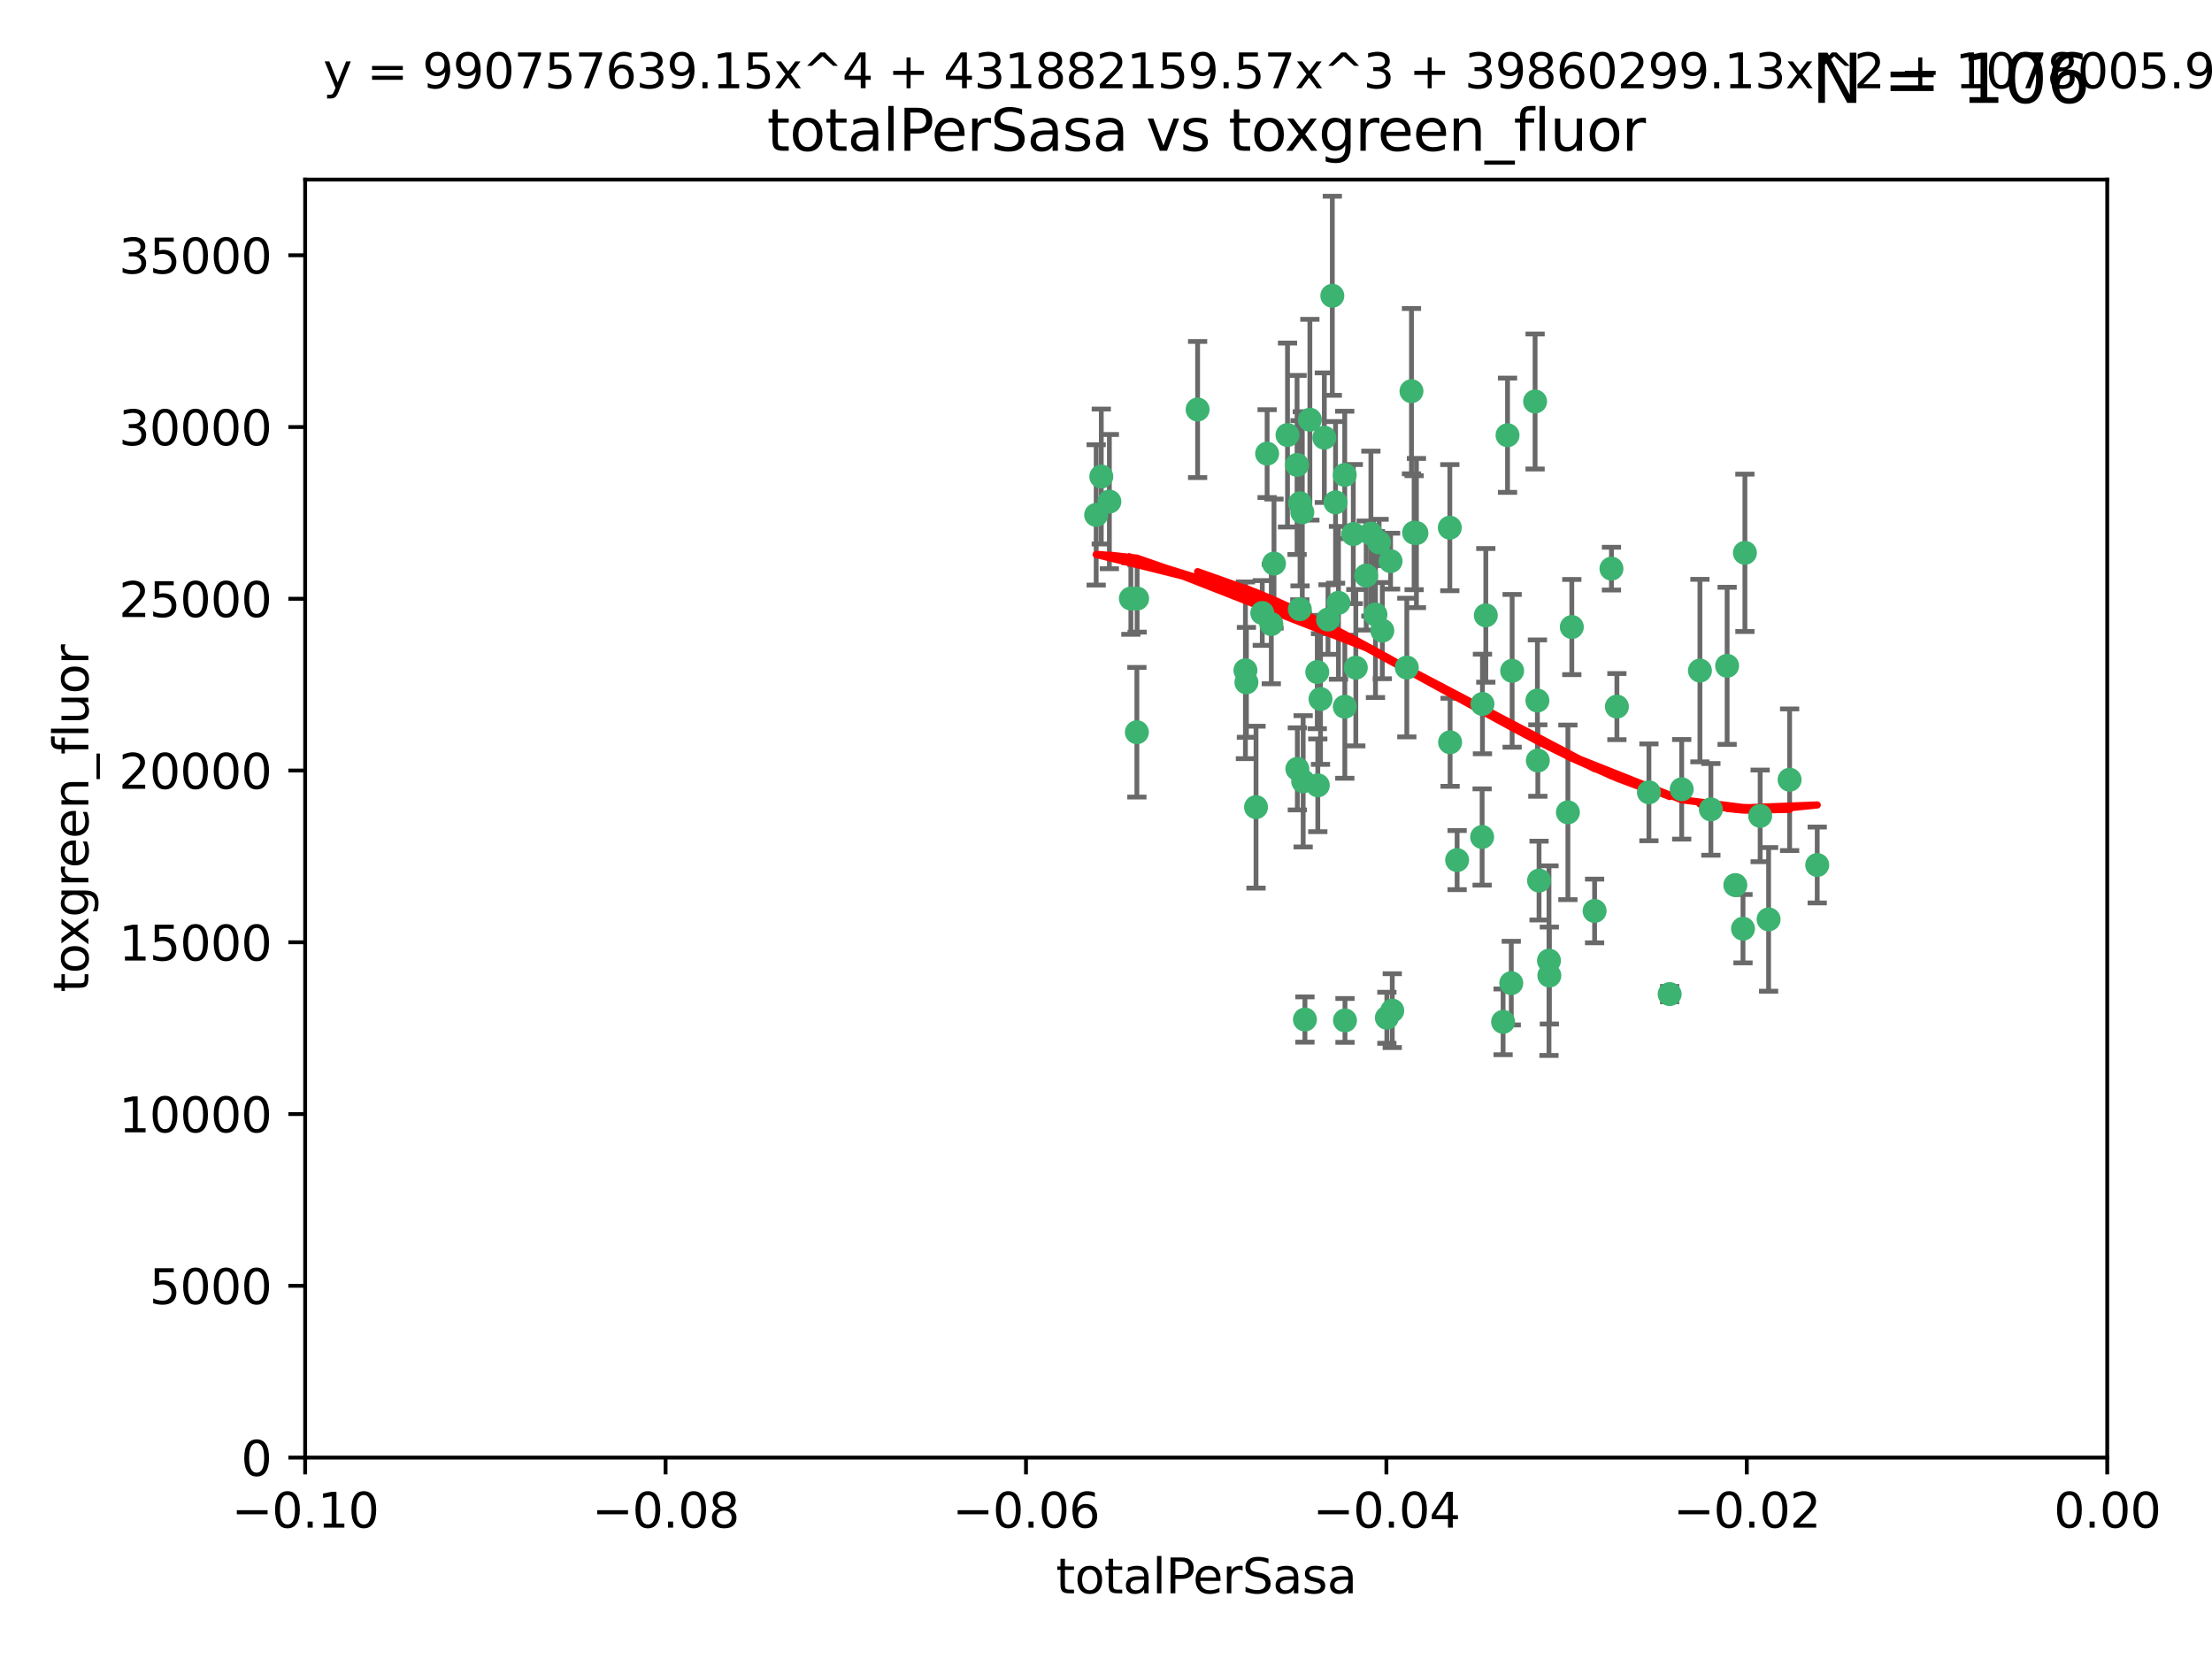 <?xml version="1.0" encoding="utf-8" standalone="no"?>
<!DOCTYPE svg PUBLIC "-//W3C//DTD SVG 1.1//EN"
  "http://www.w3.org/Graphics/SVG/1.1/DTD/svg11.dtd">
<svg xmlns:xlink="http://www.w3.org/1999/xlink" width="460.8pt" height="345.6pt" viewBox="0 0 460.8 345.6" xmlns="http://www.w3.org/2000/svg" version="1.1">
 <defs>
  <style type="text/css">*{stroke-linejoin: round; stroke-linecap: butt}</style>
 </defs>
 <g id="figure_1">
  <g id="patch_1">
   <path d="M 0 345.6 
L 460.8 345.6 
L 460.8 0 
L 0 0 
z
" style="fill: #ffffff"/>
  </g>
  <g id="axes_1">
   <g id="patch_2">
    <path d="M 63.571 303.64 
L 438.975 303.64 
L 438.975 37.411 
L 63.571 37.411 
z
" style="fill: #ffffff"/>
   </g>
   <g id="PathCollection_1">
    <defs>
     <path id="m16fcb3e6f7" d="M 0 1.118 
C 0.297 1.118 0.581 1 0.791 0.791 
C 1 0.581 1.118 0.297 1.118 0 
C 1.118 -0.297 1 -0.581 0.791 -0.791 
C 0.581 -1 0.297 -1.118 0 -1.118 
C -0.297 -1.118 -0.581 -1 -0.791 -0.791 
C -1 -0.581 -1.118 -0.297 -1.118 0 
C -1.118 0.297 -1 0.581 -0.791 0.791 
C -0.581 1 -0.297 1.118 0 1.118 
z
" style="stroke: #3cb371"/>
    </defs>
    <g clip-path="url(#p711fc50a4f)">
     <use xlink:href="#m16fcb3e6f7" x="235.58" y="124.69" style="fill: #3cb371; stroke: #3cb371"/>
     <use xlink:href="#m16fcb3e6f7" x="268.211" y="90.623" style="fill: #3cb371; stroke: #3cb371"/>
     <use xlink:href="#m16fcb3e6f7" x="231.102" y="104.496" style="fill: #3cb371; stroke: #3cb371"/>
     <use xlink:href="#m16fcb3e6f7" x="236.834" y="152.536" style="fill: #3cb371; stroke: #3cb371"/>
     <use xlink:href="#m16fcb3e6f7" x="275.085" y="145.62" style="fill: #3cb371; stroke: #3cb371"/>
     <use xlink:href="#m16fcb3e6f7" x="270.203" y="96.857" style="fill: #3cb371; stroke: #3cb371"/>
     <use xlink:href="#m16fcb3e6f7" x="264.836" y="130.005" style="fill: #3cb371; stroke: #3cb371"/>
     <use xlink:href="#m16fcb3e6f7" x="271.293" y="106.718" style="fill: #3cb371; stroke: #3cb371"/>
     <use xlink:href="#m16fcb3e6f7" x="287.291" y="112.994" style="fill: #3cb371; stroke: #3cb371"/>
     <use xlink:href="#m16fcb3e6f7" x="236.883" y="124.689" style="fill: #3cb371; stroke: #3cb371"/>
     <use xlink:href="#m16fcb3e6f7" x="229.42" y="99.267" style="fill: #3cb371; stroke: #3cb371"/>
     <use xlink:href="#m16fcb3e6f7" x="228.352" y="107.264" style="fill: #3cb371; stroke: #3cb371"/>
     <use xlink:href="#m16fcb3e6f7" x="263.965" y="94.5" style="fill: #3cb371; stroke: #3cb371"/>
     <use xlink:href="#m16fcb3e6f7" x="274.414" y="139.999" style="fill: #3cb371; stroke: #3cb371"/>
     <use xlink:href="#m16fcb3e6f7" x="275.882" y="91.178" style="fill: #3cb371; stroke: #3cb371"/>
     <use xlink:href="#m16fcb3e6f7" x="281.916" y="111.261" style="fill: #3cb371; stroke: #3cb371"/>
     <use xlink:href="#m16fcb3e6f7" x="249.484" y="85.309" style="fill: #3cb371; stroke: #3cb371"/>
     <use xlink:href="#m16fcb3e6f7" x="261.652" y="168.143" style="fill: #3cb371; stroke: #3cb371"/>
     <use xlink:href="#m16fcb3e6f7" x="270.262" y="160.173" style="fill: #3cb371; stroke: #3cb371"/>
     <use xlink:href="#m16fcb3e6f7" x="259.652" y="142.145" style="fill: #3cb371; stroke: #3cb371"/>
     <use xlink:href="#m16fcb3e6f7" x="259.444" y="139.64" style="fill: #3cb371; stroke: #3cb371"/>
     <use xlink:href="#m16fcb3e6f7" x="280.15" y="147.225" style="fill: #3cb371; stroke: #3cb371"/>
     <use xlink:href="#m16fcb3e6f7" x="265.397" y="117.402" style="fill: #3cb371; stroke: #3cb371"/>
     <use xlink:href="#m16fcb3e6f7" x="276.649" y="129.063" style="fill: #3cb371; stroke: #3cb371"/>
     <use xlink:href="#m16fcb3e6f7" x="285.583" y="111.157" style="fill: #3cb371; stroke: #3cb371"/>
     <use xlink:href="#m16fcb3e6f7" x="287.96" y="131.368" style="fill: #3cb371; stroke: #3cb371"/>
     <use xlink:href="#m16fcb3e6f7" x="286.534" y="128.013" style="fill: #3cb371; stroke: #3cb371"/>
     <use xlink:href="#m16fcb3e6f7" x="278.828" y="125.579" style="fill: #3cb371; stroke: #3cb371"/>
     <use xlink:href="#m16fcb3e6f7" x="284.603" y="119.895" style="fill: #3cb371; stroke: #3cb371"/>
     <use xlink:href="#m16fcb3e6f7" x="280.133" y="98.934" style="fill: #3cb371; stroke: #3cb371"/>
     <use xlink:href="#m16fcb3e6f7" x="272.871" y="87.434" style="fill: #3cb371; stroke: #3cb371"/>
     <use xlink:href="#m16fcb3e6f7" x="271.473" y="162.759" style="fill: #3cb371; stroke: #3cb371"/>
     <use xlink:href="#m16fcb3e6f7" x="294.586" y="110.968" style="fill: #3cb371; stroke: #3cb371"/>
     <use xlink:href="#m16fcb3e6f7" x="295.068" y="111.045" style="fill: #3cb371; stroke: #3cb371"/>
     <use xlink:href="#m16fcb3e6f7" x="278.219" y="104.651" style="fill: #3cb371; stroke: #3cb371"/>
     <use xlink:href="#m16fcb3e6f7" x="282.441" y="139.091" style="fill: #3cb371; stroke: #3cb371"/>
     <use xlink:href="#m16fcb3e6f7" x="289.681" y="116.895" style="fill: #3cb371; stroke: #3cb371"/>
     <use xlink:href="#m16fcb3e6f7" x="262.954" y="127.696" style="fill: #3cb371; stroke: #3cb371"/>
     <use xlink:href="#m16fcb3e6f7" x="280.186" y="212.57" style="fill: #3cb371; stroke: #3cb371"/>
     <use xlink:href="#m16fcb3e6f7" x="270.823" y="104.837" style="fill: #3cb371; stroke: #3cb371"/>
     <use xlink:href="#m16fcb3e6f7" x="302.023" y="109.922" style="fill: #3cb371; stroke: #3cb371"/>
     <use xlink:href="#m16fcb3e6f7" x="277.546" y="61.614" style="fill: #3cb371; stroke: #3cb371"/>
     <use xlink:href="#m16fcb3e6f7" x="315.006" y="139.744" style="fill: #3cb371; stroke: #3cb371"/>
     <use xlink:href="#m16fcb3e6f7" x="335.696" y="118.457" style="fill: #3cb371; stroke: #3cb371"/>
     <use xlink:href="#m16fcb3e6f7" x="293.065" y="139.063" style="fill: #3cb371; stroke: #3cb371"/>
     <use xlink:href="#m16fcb3e6f7" x="319.789" y="83.639" style="fill: #3cb371; stroke: #3cb371"/>
     <use xlink:href="#m16fcb3e6f7" x="314.046" y="90.667" style="fill: #3cb371; stroke: #3cb371"/>
     <use xlink:href="#m16fcb3e6f7" x="274.522" y="163.599" style="fill: #3cb371; stroke: #3cb371"/>
     <use xlink:href="#m16fcb3e6f7" x="290.034" y="210.534" style="fill: #3cb371; stroke: #3cb371"/>
     <use xlink:href="#m16fcb3e6f7" x="271.842" y="212.385" style="fill: #3cb371; stroke: #3cb371"/>
     <use xlink:href="#m16fcb3e6f7" x="313.122" y="212.869" style="fill: #3cb371; stroke: #3cb371"/>
     <use xlink:href="#m16fcb3e6f7" x="288.908" y="212.018" style="fill: #3cb371; stroke: #3cb371"/>
     <use xlink:href="#m16fcb3e6f7" x="270.774" y="126.902" style="fill: #3cb371; stroke: #3cb371"/>
     <use xlink:href="#m16fcb3e6f7" x="302.081" y="154.63" style="fill: #3cb371; stroke: #3cb371"/>
     <use xlink:href="#m16fcb3e6f7" x="309.521" y="128.187" style="fill: #3cb371; stroke: #3cb371"/>
     <use xlink:href="#m16fcb3e6f7" x="294.035" y="81.492" style="fill: #3cb371; stroke: #3cb371"/>
     <use xlink:href="#m16fcb3e6f7" x="308.755" y="174.36" style="fill: #3cb371; stroke: #3cb371"/>
     <use xlink:href="#m16fcb3e6f7" x="320.359" y="158.432" style="fill: #3cb371; stroke: #3cb371"/>
     <use xlink:href="#m16fcb3e6f7" x="320.27" y="145.94" style="fill: #3cb371; stroke: #3cb371"/>
     <use xlink:href="#m16fcb3e6f7" x="308.822" y="146.651" style="fill: #3cb371; stroke: #3cb371"/>
     <use xlink:href="#m16fcb3e6f7" x="332.186" y="189.768" style="fill: #3cb371; stroke: #3cb371"/>
     <use xlink:href="#m16fcb3e6f7" x="303.545" y="179.173" style="fill: #3cb371; stroke: #3cb371"/>
     <use xlink:href="#m16fcb3e6f7" x="314.824" y="204.805" style="fill: #3cb371; stroke: #3cb371"/>
     <use xlink:href="#m16fcb3e6f7" x="322.682" y="200.119" style="fill: #3cb371; stroke: #3cb371"/>
     <use xlink:href="#m16fcb3e6f7" x="320.612" y="183.443" style="fill: #3cb371; stroke: #3cb371"/>
     <use xlink:href="#m16fcb3e6f7" x="327.438" y="130.623" style="fill: #3cb371; stroke: #3cb371"/>
     <use xlink:href="#m16fcb3e6f7" x="336.829" y="147.201" style="fill: #3cb371; stroke: #3cb371"/>
     <use xlink:href="#m16fcb3e6f7" x="343.502" y="165.057" style="fill: #3cb371; stroke: #3cb371"/>
     <use xlink:href="#m16fcb3e6f7" x="326.622" y="169.223" style="fill: #3cb371; stroke: #3cb371"/>
     <use xlink:href="#m16fcb3e6f7" x="347.819" y="207.089" style="fill: #3cb371; stroke: #3cb371"/>
     <use xlink:href="#m16fcb3e6f7" x="322.756" y="203.222" style="fill: #3cb371; stroke: #3cb371"/>
     <use xlink:href="#m16fcb3e6f7" x="350.329" y="164.427" style="fill: #3cb371; stroke: #3cb371"/>
     <use xlink:href="#m16fcb3e6f7" x="368.433" y="191.526" style="fill: #3cb371; stroke: #3cb371"/>
     <use xlink:href="#m16fcb3e6f7" x="363.098" y="193.465" style="fill: #3cb371; stroke: #3cb371"/>
     <use xlink:href="#m16fcb3e6f7" x="361.5" y="184.376" style="fill: #3cb371; stroke: #3cb371"/>
     <use xlink:href="#m16fcb3e6f7" x="354.127" y="139.694" style="fill: #3cb371; stroke: #3cb371"/>
     <use xlink:href="#m16fcb3e6f7" x="356.406" y="168.609" style="fill: #3cb371; stroke: #3cb371"/>
     <use xlink:href="#m16fcb3e6f7" x="372.811" y="162.431" style="fill: #3cb371; stroke: #3cb371"/>
     <use xlink:href="#m16fcb3e6f7" x="363.497" y="115.163" style="fill: #3cb371; stroke: #3cb371"/>
     <use xlink:href="#m16fcb3e6f7" x="359.792" y="138.702" style="fill: #3cb371; stroke: #3cb371"/>
     <use xlink:href="#m16fcb3e6f7" x="378.56" y="180.193" style="fill: #3cb371; stroke: #3cb371"/>
     <use xlink:href="#m16fcb3e6f7" x="366.674" y="169.96" style="fill: #3cb371; stroke: #3cb371"/>
    </g>
   </g>
   <g id="matplotlib.axis_1">
    <g id="xtick_1">
     <g id="line2d_1">
      <defs>
       <path id="mbe451d0df5" d="M 0 0 
L 0 3.5 
" style="stroke: #000000; stroke-width: 0.8"/>
      </defs>
      <g>
       <use xlink:href="#mbe451d0df5" x="63.571" y="303.64" style="stroke: #000000; stroke-width: 0.8"/>
      </g>
     </g>
     <g id="text_1">
      <!-- −0.10 -->
      <g transform="translate(48.249 318.238)scale(0.1 -0.1)">
       <defs>
        <path id="DejaVuSans-2212" d="M 678 2272 
L 4684 2272 
L 4684 1741 
L 678 1741 
L 678 2272 
z
" transform="scale(0.016)"/>
        <path id="DejaVuSans-30" d="M 2034 4250 
Q 1547 4250 1301 3770 
Q 1056 3291 1056 2328 
Q 1056 1369 1301 889 
Q 1547 409 2034 409 
Q 2525 409 2770 889 
Q 3016 1369 3016 2328 
Q 3016 3291 2770 3770 
Q 2525 4250 2034 4250 
z
M 2034 4750 
Q 2819 4750 3233 4129 
Q 3647 3509 3647 2328 
Q 3647 1150 3233 529 
Q 2819 -91 2034 -91 
Q 1250 -91 836 529 
Q 422 1150 422 2328 
Q 422 3509 836 4129 
Q 1250 4750 2034 4750 
z
" transform="scale(0.016)"/>
        <path id="DejaVuSans-2e" d="M 684 794 
L 1344 794 
L 1344 0 
L 684 0 
L 684 794 
z
" transform="scale(0.016)"/>
        <path id="DejaVuSans-31" d="M 794 531 
L 1825 531 
L 1825 4091 
L 703 3866 
L 703 4441 
L 1819 4666 
L 2450 4666 
L 2450 531 
L 3481 531 
L 3481 0 
L 794 0 
L 794 531 
z
" transform="scale(0.016)"/>
       </defs>
       <use xlink:href="#DejaVuSans-2212"/>
       <use xlink:href="#DejaVuSans-30" x="83.789"/>
       <use xlink:href="#DejaVuSans-2e" x="147.412"/>
       <use xlink:href="#DejaVuSans-31" x="179.199"/>
       <use xlink:href="#DejaVuSans-30" x="242.822"/>
      </g>
     </g>
    </g>
    <g id="xtick_2">
     <g id="line2d_2">
      <g>
       <use xlink:href="#mbe451d0df5" x="138.652" y="303.64" style="stroke: #000000; stroke-width: 0.8"/>
      </g>
     </g>
     <g id="text_2">
      <!-- −0.08 -->
      <g transform="translate(123.329 318.238)scale(0.1 -0.1)">
       <defs>
        <path id="DejaVuSans-38" d="M 2034 2216 
Q 1584 2216 1326 1975 
Q 1069 1734 1069 1313 
Q 1069 891 1326 650 
Q 1584 409 2034 409 
Q 2484 409 2743 651 
Q 3003 894 3003 1313 
Q 3003 1734 2745 1975 
Q 2488 2216 2034 2216 
z
M 1403 2484 
Q 997 2584 770 2862 
Q 544 3141 544 3541 
Q 544 4100 942 4425 
Q 1341 4750 2034 4750 
Q 2731 4750 3128 4425 
Q 3525 4100 3525 3541 
Q 3525 3141 3298 2862 
Q 3072 2584 2669 2484 
Q 3125 2378 3379 2068 
Q 3634 1759 3634 1313 
Q 3634 634 3220 271 
Q 2806 -91 2034 -91 
Q 1263 -91 848 271 
Q 434 634 434 1313 
Q 434 1759 690 2068 
Q 947 2378 1403 2484 
z
M 1172 3481 
Q 1172 3119 1398 2916 
Q 1625 2713 2034 2713 
Q 2441 2713 2670 2916 
Q 2900 3119 2900 3481 
Q 2900 3844 2670 4047 
Q 2441 4250 2034 4250 
Q 1625 4250 1398 4047 
Q 1172 3844 1172 3481 
z
" transform="scale(0.016)"/>
       </defs>
       <use xlink:href="#DejaVuSans-2212"/>
       <use xlink:href="#DejaVuSans-30" x="83.789"/>
       <use xlink:href="#DejaVuSans-2e" x="147.412"/>
       <use xlink:href="#DejaVuSans-30" x="179.199"/>
       <use xlink:href="#DejaVuSans-38" x="242.822"/>
      </g>
     </g>
    </g>
    <g id="xtick_3">
     <g id="line2d_3">
      <g>
       <use xlink:href="#mbe451d0df5" x="213.733" y="303.64" style="stroke: #000000; stroke-width: 0.8"/>
      </g>
     </g>
     <g id="text_3">
      <!-- −0.06 -->
      <g transform="translate(198.41 318.238)scale(0.1 -0.1)">
       <defs>
        <path id="DejaVuSans-36" d="M 2113 2584 
Q 1688 2584 1439 2293 
Q 1191 2003 1191 1497 
Q 1191 994 1439 701 
Q 1688 409 2113 409 
Q 2538 409 2786 701 
Q 3034 994 3034 1497 
Q 3034 2003 2786 2293 
Q 2538 2584 2113 2584 
z
M 3366 4563 
L 3366 3988 
Q 3128 4100 2886 4159 
Q 2644 4219 2406 4219 
Q 1781 4219 1451 3797 
Q 1122 3375 1075 2522 
Q 1259 2794 1537 2939 
Q 1816 3084 2150 3084 
Q 2853 3084 3261 2657 
Q 3669 2231 3669 1497 
Q 3669 778 3244 343 
Q 2819 -91 2113 -91 
Q 1303 -91 875 529 
Q 447 1150 447 2328 
Q 447 3434 972 4092 
Q 1497 4750 2381 4750 
Q 2619 4750 2861 4703 
Q 3103 4656 3366 4563 
z
" transform="scale(0.016)"/>
       </defs>
       <use xlink:href="#DejaVuSans-2212"/>
       <use xlink:href="#DejaVuSans-30" x="83.789"/>
       <use xlink:href="#DejaVuSans-2e" x="147.412"/>
       <use xlink:href="#DejaVuSans-30" x="179.199"/>
       <use xlink:href="#DejaVuSans-36" x="242.822"/>
      </g>
     </g>
    </g>
    <g id="xtick_4">
     <g id="line2d_4">
      <g>
       <use xlink:href="#mbe451d0df5" x="288.813" y="303.64" style="stroke: #000000; stroke-width: 0.8"/>
      </g>
     </g>
     <g id="text_4">
      <!-- −0.04 -->
      <g transform="translate(273.491 318.238)scale(0.1 -0.1)">
       <defs>
        <path id="DejaVuSans-34" d="M 2419 4116 
L 825 1625 
L 2419 1625 
L 2419 4116 
z
M 2253 4666 
L 3047 4666 
L 3047 1625 
L 3713 1625 
L 3713 1100 
L 3047 1100 
L 3047 0 
L 2419 0 
L 2419 1100 
L 313 1100 
L 313 1709 
L 2253 4666 
z
" transform="scale(0.016)"/>
       </defs>
       <use xlink:href="#DejaVuSans-2212"/>
       <use xlink:href="#DejaVuSans-30" x="83.789"/>
       <use xlink:href="#DejaVuSans-2e" x="147.412"/>
       <use xlink:href="#DejaVuSans-30" x="179.199"/>
       <use xlink:href="#DejaVuSans-34" x="242.822"/>
      </g>
     </g>
    </g>
    <g id="xtick_5">
     <g id="line2d_5">
      <g>
       <use xlink:href="#mbe451d0df5" x="363.894" y="303.64" style="stroke: #000000; stroke-width: 0.8"/>
      </g>
     </g>
     <g id="text_5">
      <!-- −0.02 -->
      <g transform="translate(348.572 318.238)scale(0.1 -0.1)">
       <defs>
        <path id="DejaVuSans-32" d="M 1228 531 
L 3431 531 
L 3431 0 
L 469 0 
L 469 531 
Q 828 903 1448 1529 
Q 2069 2156 2228 2338 
Q 2531 2678 2651 2914 
Q 2772 3150 2772 3378 
Q 2772 3750 2511 3984 
Q 2250 4219 1831 4219 
Q 1534 4219 1204 4116 
Q 875 4013 500 3803 
L 500 4441 
Q 881 4594 1212 4672 
Q 1544 4750 1819 4750 
Q 2544 4750 2975 4387 
Q 3406 4025 3406 3419 
Q 3406 3131 3298 2873 
Q 3191 2616 2906 2266 
Q 2828 2175 2409 1742 
Q 1991 1309 1228 531 
z
" transform="scale(0.016)"/>
       </defs>
       <use xlink:href="#DejaVuSans-2212"/>
       <use xlink:href="#DejaVuSans-30" x="83.789"/>
       <use xlink:href="#DejaVuSans-2e" x="147.412"/>
       <use xlink:href="#DejaVuSans-30" x="179.199"/>
       <use xlink:href="#DejaVuSans-32" x="242.822"/>
      </g>
     </g>
    </g>
    <g id="xtick_6">
     <g id="line2d_6">
      <g>
       <use xlink:href="#mbe451d0df5" x="438.975" y="303.64" style="stroke: #000000; stroke-width: 0.8"/>
      </g>
     </g>
     <g id="text_6">
      <!-- 0.00 -->
      <g transform="translate(427.842 318.238)scale(0.1 -0.1)">
       <use xlink:href="#DejaVuSans-30"/>
       <use xlink:href="#DejaVuSans-2e" x="63.623"/>
       <use xlink:href="#DejaVuSans-30" x="95.41"/>
       <use xlink:href="#DejaVuSans-30" x="159.033"/>
      </g>
     </g>
    </g>
    <g id="text_7">
     <!-- totalPerSasa -->
     <g transform="translate(219.968 331.917)scale(0.1 -0.1)">
      <defs>
       <path id="DejaVuSans-74" d="M 1172 4494 
L 1172 3500 
L 2356 3500 
L 2356 3053 
L 1172 3053 
L 1172 1153 
Q 1172 725 1289 603 
Q 1406 481 1766 481 
L 2356 481 
L 2356 0 
L 1766 0 
Q 1100 0 847 248 
Q 594 497 594 1153 
L 594 3053 
L 172 3053 
L 172 3500 
L 594 3500 
L 594 4494 
L 1172 4494 
z
" transform="scale(0.016)"/>
       <path id="DejaVuSans-6f" d="M 1959 3097 
Q 1497 3097 1228 2736 
Q 959 2375 959 1747 
Q 959 1119 1226 758 
Q 1494 397 1959 397 
Q 2419 397 2687 759 
Q 2956 1122 2956 1747 
Q 2956 2369 2687 2733 
Q 2419 3097 1959 3097 
z
M 1959 3584 
Q 2709 3584 3137 3096 
Q 3566 2609 3566 1747 
Q 3566 888 3137 398 
Q 2709 -91 1959 -91 
Q 1206 -91 779 398 
Q 353 888 353 1747 
Q 353 2609 779 3096 
Q 1206 3584 1959 3584 
z
" transform="scale(0.016)"/>
       <path id="DejaVuSans-61" d="M 2194 1759 
Q 1497 1759 1228 1600 
Q 959 1441 959 1056 
Q 959 750 1161 570 
Q 1363 391 1709 391 
Q 2188 391 2477 730 
Q 2766 1069 2766 1631 
L 2766 1759 
L 2194 1759 
z
M 3341 1997 
L 3341 0 
L 2766 0 
L 2766 531 
Q 2569 213 2275 61 
Q 1981 -91 1556 -91 
Q 1019 -91 701 211 
Q 384 513 384 1019 
Q 384 1609 779 1909 
Q 1175 2209 1959 2209 
L 2766 2209 
L 2766 2266 
Q 2766 2663 2505 2880 
Q 2244 3097 1772 3097 
Q 1472 3097 1187 3025 
Q 903 2953 641 2809 
L 641 3341 
Q 956 3463 1253 3523 
Q 1550 3584 1831 3584 
Q 2591 3584 2966 3190 
Q 3341 2797 3341 1997 
z
" transform="scale(0.016)"/>
       <path id="DejaVuSans-6c" d="M 603 4863 
L 1178 4863 
L 1178 0 
L 603 0 
L 603 4863 
z
" transform="scale(0.016)"/>
       <path id="DejaVuSans-50" d="M 1259 4147 
L 1259 2394 
L 2053 2394 
Q 2494 2394 2734 2622 
Q 2975 2850 2975 3272 
Q 2975 3691 2734 3919 
Q 2494 4147 2053 4147 
L 1259 4147 
z
M 628 4666 
L 2053 4666 
Q 2838 4666 3239 4311 
Q 3641 3956 3641 3272 
Q 3641 2581 3239 2228 
Q 2838 1875 2053 1875 
L 1259 1875 
L 1259 0 
L 628 0 
L 628 4666 
z
" transform="scale(0.016)"/>
       <path id="DejaVuSans-65" d="M 3597 1894 
L 3597 1613 
L 953 1613 
Q 991 1019 1311 708 
Q 1631 397 2203 397 
Q 2534 397 2845 478 
Q 3156 559 3463 722 
L 3463 178 
Q 3153 47 2828 -22 
Q 2503 -91 2169 -91 
Q 1331 -91 842 396 
Q 353 884 353 1716 
Q 353 2575 817 3079 
Q 1281 3584 2069 3584 
Q 2775 3584 3186 3129 
Q 3597 2675 3597 1894 
z
M 3022 2063 
Q 3016 2534 2758 2815 
Q 2500 3097 2075 3097 
Q 1594 3097 1305 2825 
Q 1016 2553 972 2059 
L 3022 2063 
z
" transform="scale(0.016)"/>
       <path id="DejaVuSans-72" d="M 2631 2963 
Q 2534 3019 2420 3045 
Q 2306 3072 2169 3072 
Q 1681 3072 1420 2755 
Q 1159 2438 1159 1844 
L 1159 0 
L 581 0 
L 581 3500 
L 1159 3500 
L 1159 2956 
Q 1341 3275 1631 3429 
Q 1922 3584 2338 3584 
Q 2397 3584 2469 3576 
Q 2541 3569 2628 3553 
L 2631 2963 
z
" transform="scale(0.016)"/>
       <path id="DejaVuSans-53" d="M 3425 4513 
L 3425 3897 
Q 3066 4069 2747 4153 
Q 2428 4238 2131 4238 
Q 1616 4238 1336 4038 
Q 1056 3838 1056 3469 
Q 1056 3159 1242 3001 
Q 1428 2844 1947 2747 
L 2328 2669 
Q 3034 2534 3370 2195 
Q 3706 1856 3706 1288 
Q 3706 609 3251 259 
Q 2797 -91 1919 -91 
Q 1588 -91 1214 -16 
Q 841 59 441 206 
L 441 856 
Q 825 641 1194 531 
Q 1563 422 1919 422 
Q 2459 422 2753 634 
Q 3047 847 3047 1241 
Q 3047 1584 2836 1778 
Q 2625 1972 2144 2069 
L 1759 2144 
Q 1053 2284 737 2584 
Q 422 2884 422 3419 
Q 422 4038 858 4394 
Q 1294 4750 2059 4750 
Q 2388 4750 2728 4690 
Q 3069 4631 3425 4513 
z
" transform="scale(0.016)"/>
       <path id="DejaVuSans-73" d="M 2834 3397 
L 2834 2853 
Q 2591 2978 2328 3040 
Q 2066 3103 1784 3103 
Q 1356 3103 1142 2972 
Q 928 2841 928 2578 
Q 928 2378 1081 2264 
Q 1234 2150 1697 2047 
L 1894 2003 
Q 2506 1872 2764 1633 
Q 3022 1394 3022 966 
Q 3022 478 2636 193 
Q 2250 -91 1575 -91 
Q 1294 -91 989 -36 
Q 684 19 347 128 
L 347 722 
Q 666 556 975 473 
Q 1284 391 1588 391 
Q 1994 391 2212 530 
Q 2431 669 2431 922 
Q 2431 1156 2273 1281 
Q 2116 1406 1581 1522 
L 1381 1569 
Q 847 1681 609 1914 
Q 372 2147 372 2553 
Q 372 3047 722 3315 
Q 1072 3584 1716 3584 
Q 2034 3584 2315 3537 
Q 2597 3491 2834 3397 
z
" transform="scale(0.016)"/>
      </defs>
      <use xlink:href="#DejaVuSans-74"/>
      <use xlink:href="#DejaVuSans-6f" x="39.209"/>
      <use xlink:href="#DejaVuSans-74" x="100.391"/>
      <use xlink:href="#DejaVuSans-61" x="139.6"/>
      <use xlink:href="#DejaVuSans-6c" x="200.879"/>
      <use xlink:href="#DejaVuSans-50" x="228.662"/>
      <use xlink:href="#DejaVuSans-65" x="285.34"/>
      <use xlink:href="#DejaVuSans-72" x="346.863"/>
      <use xlink:href="#DejaVuSans-53" x="387.977"/>
      <use xlink:href="#DejaVuSans-61" x="451.453"/>
      <use xlink:href="#DejaVuSans-73" x="512.732"/>
      <use xlink:href="#DejaVuSans-61" x="564.832"/>
     </g>
    </g>
   </g>
   <g id="matplotlib.axis_2">
    <g id="ytick_1">
     <g id="line2d_7">
      <defs>
       <path id="m8118a86692" d="M 0 0 
L -3.5 0 
" style="stroke: #000000; stroke-width: 0.8"/>
      </defs>
      <g>
       <use xlink:href="#m8118a86692" x="63.571" y="303.64" style="stroke: #000000; stroke-width: 0.8"/>
      </g>
     </g>
     <g id="text_8">
      <!-- 0 -->
      <g transform="translate(50.209 307.439)scale(0.1 -0.1)">
       <use xlink:href="#DejaVuSans-30"/>
      </g>
     </g>
    </g>
    <g id="ytick_2">
     <g id="line2d_8">
      <g>
       <use xlink:href="#m8118a86692" x="63.571" y="267.859" style="stroke: #000000; stroke-width: 0.8"/>
      </g>
     </g>
     <g id="text_9">
      <!-- 5000 -->
      <g transform="translate(31.121 271.658)scale(0.1 -0.1)">
       <defs>
        <path id="DejaVuSans-35" d="M 691 4666 
L 3169 4666 
L 3169 4134 
L 1269 4134 
L 1269 2991 
Q 1406 3038 1543 3061 
Q 1681 3084 1819 3084 
Q 2600 3084 3056 2656 
Q 3513 2228 3513 1497 
Q 3513 744 3044 326 
Q 2575 -91 1722 -91 
Q 1428 -91 1123 -41 
Q 819 9 494 109 
L 494 744 
Q 775 591 1075 516 
Q 1375 441 1709 441 
Q 2250 441 2565 725 
Q 2881 1009 2881 1497 
Q 2881 1984 2565 2268 
Q 2250 2553 1709 2553 
Q 1456 2553 1204 2497 
Q 953 2441 691 2322 
L 691 4666 
z
" transform="scale(0.016)"/>
       </defs>
       <use xlink:href="#DejaVuSans-35"/>
       <use xlink:href="#DejaVuSans-30" x="63.623"/>
       <use xlink:href="#DejaVuSans-30" x="127.246"/>
       <use xlink:href="#DejaVuSans-30" x="190.869"/>
      </g>
     </g>
    </g>
    <g id="ytick_3">
     <g id="line2d_9">
      <g>
       <use xlink:href="#m8118a86692" x="63.571" y="232.078" style="stroke: #000000; stroke-width: 0.8"/>
      </g>
     </g>
     <g id="text_10">
      <!-- 10000 -->
      <g transform="translate(24.759 235.878)scale(0.1 -0.1)">
       <use xlink:href="#DejaVuSans-31"/>
       <use xlink:href="#DejaVuSans-30" x="63.623"/>
       <use xlink:href="#DejaVuSans-30" x="127.246"/>
       <use xlink:href="#DejaVuSans-30" x="190.869"/>
       <use xlink:href="#DejaVuSans-30" x="254.492"/>
      </g>
     </g>
    </g>
    <g id="ytick_4">
     <g id="line2d_10">
      <g>
       <use xlink:href="#m8118a86692" x="63.571" y="196.298" style="stroke: #000000; stroke-width: 0.8"/>
      </g>
     </g>
     <g id="text_11">
      <!-- 15000 -->
      <g transform="translate(24.759 200.097)scale(0.1 -0.1)">
       <use xlink:href="#DejaVuSans-31"/>
       <use xlink:href="#DejaVuSans-35" x="63.623"/>
       <use xlink:href="#DejaVuSans-30" x="127.246"/>
       <use xlink:href="#DejaVuSans-30" x="190.869"/>
       <use xlink:href="#DejaVuSans-30" x="254.492"/>
      </g>
     </g>
    </g>
    <g id="ytick_5">
     <g id="line2d_11">
      <g>
       <use xlink:href="#m8118a86692" x="63.571" y="160.517" style="stroke: #000000; stroke-width: 0.8"/>
      </g>
     </g>
     <g id="text_12">
      <!-- 20000 -->
      <g transform="translate(24.759 164.316)scale(0.1 -0.1)">
       <use xlink:href="#DejaVuSans-32"/>
       <use xlink:href="#DejaVuSans-30" x="63.623"/>
       <use xlink:href="#DejaVuSans-30" x="127.246"/>
       <use xlink:href="#DejaVuSans-30" x="190.869"/>
       <use xlink:href="#DejaVuSans-30" x="254.492"/>
      </g>
     </g>
    </g>
    <g id="ytick_6">
     <g id="line2d_12">
      <g>
       <use xlink:href="#m8118a86692" x="63.571" y="124.736" style="stroke: #000000; stroke-width: 0.8"/>
      </g>
     </g>
     <g id="text_13">
      <!-- 25000 -->
      <g transform="translate(24.759 128.535)scale(0.1 -0.1)">
       <use xlink:href="#DejaVuSans-32"/>
       <use xlink:href="#DejaVuSans-35" x="63.623"/>
       <use xlink:href="#DejaVuSans-30" x="127.246"/>
       <use xlink:href="#DejaVuSans-30" x="190.869"/>
       <use xlink:href="#DejaVuSans-30" x="254.492"/>
      </g>
     </g>
    </g>
    <g id="ytick_7">
     <g id="line2d_13">
      <g>
       <use xlink:href="#m8118a86692" x="63.571" y="88.955" style="stroke: #000000; stroke-width: 0.8"/>
      </g>
     </g>
     <g id="text_14">
      <!-- 30000 -->
      <g transform="translate(24.759 92.754)scale(0.1 -0.1)">
       <defs>
        <path id="DejaVuSans-33" d="M 2597 2516 
Q 3050 2419 3304 2112 
Q 3559 1806 3559 1356 
Q 3559 666 3084 287 
Q 2609 -91 1734 -91 
Q 1441 -91 1130 -33 
Q 819 25 488 141 
L 488 750 
Q 750 597 1062 519 
Q 1375 441 1716 441 
Q 2309 441 2620 675 
Q 2931 909 2931 1356 
Q 2931 1769 2642 2001 
Q 2353 2234 1838 2234 
L 1294 2234 
L 1294 2753 
L 1863 2753 
Q 2328 2753 2575 2939 
Q 2822 3125 2822 3475 
Q 2822 3834 2567 4026 
Q 2313 4219 1838 4219 
Q 1578 4219 1281 4162 
Q 984 4106 628 3988 
L 628 4550 
Q 988 4650 1302 4700 
Q 1616 4750 1894 4750 
Q 2613 4750 3031 4423 
Q 3450 4097 3450 3541 
Q 3450 3153 3228 2886 
Q 3006 2619 2597 2516 
z
" transform="scale(0.016)"/>
       </defs>
       <use xlink:href="#DejaVuSans-33"/>
       <use xlink:href="#DejaVuSans-30" x="63.623"/>
       <use xlink:href="#DejaVuSans-30" x="127.246"/>
       <use xlink:href="#DejaVuSans-30" x="190.869"/>
       <use xlink:href="#DejaVuSans-30" x="254.492"/>
      </g>
     </g>
    </g>
    <g id="ytick_8">
     <g id="line2d_14">
      <g>
       <use xlink:href="#m8118a86692" x="63.571" y="53.174" style="stroke: #000000; stroke-width: 0.8"/>
      </g>
     </g>
     <g id="text_15">
      <!-- 35000 -->
      <g transform="translate(24.759 56.974)scale(0.1 -0.1)">
       <use xlink:href="#DejaVuSans-33"/>
       <use xlink:href="#DejaVuSans-35" x="63.623"/>
       <use xlink:href="#DejaVuSans-30" x="127.246"/>
       <use xlink:href="#DejaVuSans-30" x="190.869"/>
       <use xlink:href="#DejaVuSans-30" x="254.492"/>
      </g>
     </g>
    </g>
    <g id="text_16">
     <!-- toxgreen_fluor -->
     <g transform="translate(18.401 206.72)rotate(-90)scale(0.1 -0.1)">
      <defs>
       <path id="DejaVuSans-78" d="M 3513 3500 
L 2247 1797 
L 3578 0 
L 2900 0 
L 1881 1375 
L 863 0 
L 184 0 
L 1544 1831 
L 300 3500 
L 978 3500 
L 1906 2253 
L 2834 3500 
L 3513 3500 
z
" transform="scale(0.016)"/>
       <path id="DejaVuSans-67" d="M 2906 1791 
Q 2906 2416 2648 2759 
Q 2391 3103 1925 3103 
Q 1463 3103 1205 2759 
Q 947 2416 947 1791 
Q 947 1169 1205 825 
Q 1463 481 1925 481 
Q 2391 481 2648 825 
Q 2906 1169 2906 1791 
z
M 3481 434 
Q 3481 -459 3084 -895 
Q 2688 -1331 1869 -1331 
Q 1566 -1331 1297 -1286 
Q 1028 -1241 775 -1147 
L 775 -588 
Q 1028 -725 1275 -790 
Q 1522 -856 1778 -856 
Q 2344 -856 2625 -561 
Q 2906 -266 2906 331 
L 2906 616 
Q 2728 306 2450 153 
Q 2172 0 1784 0 
Q 1141 0 747 490 
Q 353 981 353 1791 
Q 353 2603 747 3093 
Q 1141 3584 1784 3584 
Q 2172 3584 2450 3431 
Q 2728 3278 2906 2969 
L 2906 3500 
L 3481 3500 
L 3481 434 
z
" transform="scale(0.016)"/>
       <path id="DejaVuSans-6e" d="M 3513 2113 
L 3513 0 
L 2938 0 
L 2938 2094 
Q 2938 2591 2744 2837 
Q 2550 3084 2163 3084 
Q 1697 3084 1428 2787 
Q 1159 2491 1159 1978 
L 1159 0 
L 581 0 
L 581 3500 
L 1159 3500 
L 1159 2956 
Q 1366 3272 1645 3428 
Q 1925 3584 2291 3584 
Q 2894 3584 3203 3211 
Q 3513 2838 3513 2113 
z
" transform="scale(0.016)"/>
       <path id="DejaVuSans-5f" d="M 3263 -1063 
L 3263 -1509 
L -63 -1509 
L -63 -1063 
L 3263 -1063 
z
" transform="scale(0.016)"/>
       <path id="DejaVuSans-66" d="M 2375 4863 
L 2375 4384 
L 1825 4384 
Q 1516 4384 1395 4259 
Q 1275 4134 1275 3809 
L 1275 3500 
L 2222 3500 
L 2222 3053 
L 1275 3053 
L 1275 0 
L 697 0 
L 697 3053 
L 147 3053 
L 147 3500 
L 697 3500 
L 697 3744 
Q 697 4328 969 4595 
Q 1241 4863 1831 4863 
L 2375 4863 
z
" transform="scale(0.016)"/>
       <path id="DejaVuSans-75" d="M 544 1381 
L 544 3500 
L 1119 3500 
L 1119 1403 
Q 1119 906 1312 657 
Q 1506 409 1894 409 
Q 2359 409 2629 706 
Q 2900 1003 2900 1516 
L 2900 3500 
L 3475 3500 
L 3475 0 
L 2900 0 
L 2900 538 
Q 2691 219 2414 64 
Q 2138 -91 1772 -91 
Q 1169 -91 856 284 
Q 544 659 544 1381 
z
M 1991 3584 
L 1991 3584 
z
" transform="scale(0.016)"/>
      </defs>
      <use xlink:href="#DejaVuSans-74"/>
      <use xlink:href="#DejaVuSans-6f" x="39.209"/>
      <use xlink:href="#DejaVuSans-78" x="97.266"/>
      <use xlink:href="#DejaVuSans-67" x="156.445"/>
      <use xlink:href="#DejaVuSans-72" x="219.922"/>
      <use xlink:href="#DejaVuSans-65" x="258.785"/>
      <use xlink:href="#DejaVuSans-65" x="320.309"/>
      <use xlink:href="#DejaVuSans-6e" x="381.832"/>
      <use xlink:href="#DejaVuSans-5f" x="445.211"/>
      <use xlink:href="#DejaVuSans-66" x="495.211"/>
      <use xlink:href="#DejaVuSans-6c" x="530.416"/>
      <use xlink:href="#DejaVuSans-75" x="558.199"/>
      <use xlink:href="#DejaVuSans-6f" x="621.578"/>
      <use xlink:href="#DejaVuSans-72" x="682.76"/>
     </g>
    </g>
   </g>
   <g id="LineCollection_1">
    <path d="M 235.58 132.143 
L 235.58 117.237 
" clip-path="url(#p711fc50a4f)" style="fill: none; stroke: #696969"/>
    <path d="M 268.211 109.781 
L 268.211 71.466 
" clip-path="url(#p711fc50a4f)" style="fill: none; stroke: #696969"/>
    <path d="M 231.102 118.477 
L 231.102 90.515 
" clip-path="url(#p711fc50a4f)" style="fill: none; stroke: #696969"/>
    <path d="M 236.834 166.039 
L 236.834 139.033 
" clip-path="url(#p711fc50a4f)" style="fill: none; stroke: #696969"/>
    <path d="M 275.085 159.229 
L 275.085 132.011 
" clip-path="url(#p711fc50a4f)" style="fill: none; stroke: #696969"/>
    <path d="M 270.203 115.505 
L 270.203 78.209 
" clip-path="url(#p711fc50a4f)" style="fill: none; stroke: #696969"/>
    <path d="M 264.836 142.442 
L 264.836 117.567 
" clip-path="url(#p711fc50a4f)" style="fill: none; stroke: #696969"/>
    <path d="M 271.293 127.664 
L 271.293 85.772 
" clip-path="url(#p711fc50a4f)" style="fill: none; stroke: #696969"/>
    <path d="M 287.291 117.812 
L 287.291 108.176 
" clip-path="url(#p711fc50a4f)" style="fill: none; stroke: #696969"/>
    <path d="M 236.883 131.683 
L 236.883 117.696 
" clip-path="url(#p711fc50a4f)" style="fill: none; stroke: #696969"/>
    <path d="M 229.42 113.322 
L 229.42 85.213 
" clip-path="url(#p711fc50a4f)" style="fill: none; stroke: #696969"/>
    <path d="M 228.352 121.88 
L 228.352 92.647 
" clip-path="url(#p711fc50a4f)" style="fill: none; stroke: #696969"/>
    <path d="M 263.965 103.651 
L 263.965 85.348 
" clip-path="url(#p711fc50a4f)" style="fill: none; stroke: #696969"/>
    <path d="M 274.414 151.798 
L 274.414 128.2 
" clip-path="url(#p711fc50a4f)" style="fill: none; stroke: #696969"/>
    <path d="M 275.882 104.675 
L 275.882 77.682 
" clip-path="url(#p711fc50a4f)" style="fill: none; stroke: #696969"/>
    <path d="M 281.916 125.753 
L 281.916 96.768 
" clip-path="url(#p711fc50a4f)" style="fill: none; stroke: #696969"/>
    <path d="M 249.484 99.491 
L 249.484 71.128 
" clip-path="url(#p711fc50a4f)" style="fill: none; stroke: #696969"/>
    <path d="M 261.652 185.006 
L 261.652 151.281 
" clip-path="url(#p711fc50a4f)" style="fill: none; stroke: #696969"/>
    <path d="M 270.262 168.723 
L 270.262 151.623 
" clip-path="url(#p711fc50a4f)" style="fill: none; stroke: #696969"/>
    <path d="M 259.652 153.587 
L 259.652 130.704 
" clip-path="url(#p711fc50a4f)" style="fill: none; stroke: #696969"/>
    <path d="M 259.444 158.046 
L 259.444 121.234 
" clip-path="url(#p711fc50a4f)" style="fill: none; stroke: #696969"/>
    <path d="M 280.15 162.121 
L 280.15 132.33 
" clip-path="url(#p711fc50a4f)" style="fill: none; stroke: #696969"/>
    <path d="M 265.397 130.841 
L 265.397 103.963 
" clip-path="url(#p711fc50a4f)" style="fill: none; stroke: #696969"/>
    <path d="M 276.649 136.31 
L 276.649 121.816 
" clip-path="url(#p711fc50a4f)" style="fill: none; stroke: #696969"/>
    <path d="M 285.583 128.336 
L 285.583 93.979 
" clip-path="url(#p711fc50a4f)" style="fill: none; stroke: #696969"/>
    <path d="M 287.96 141.39 
L 287.96 121.347 
" clip-path="url(#p711fc50a4f)" style="fill: none; stroke: #696969"/>
    <path d="M 286.534 145.305 
L 286.534 110.721 
" clip-path="url(#p711fc50a4f)" style="fill: none; stroke: #696969"/>
    <path d="M 278.828 141.497 
L 278.828 109.662 
" clip-path="url(#p711fc50a4f)" style="fill: none; stroke: #696969"/>
    <path d="M 284.603 131.252 
L 284.603 108.538 
" clip-path="url(#p711fc50a4f)" style="fill: none; stroke: #696969"/>
    <path d="M 280.133 112.206 
L 280.133 85.663 
" clip-path="url(#p711fc50a4f)" style="fill: none; stroke: #696969"/>
    <path d="M 272.871 108.351 
L 272.871 66.517 
" clip-path="url(#p711fc50a4f)" style="fill: none; stroke: #696969"/>
    <path d="M 271.473 176.439 
L 271.473 149.08 
" clip-path="url(#p711fc50a4f)" style="fill: none; stroke: #696969"/>
    <path d="M 294.586 122.844 
L 294.586 99.093 
" clip-path="url(#p711fc50a4f)" style="fill: none; stroke: #696969"/>
    <path d="M 295.068 126.588 
L 295.068 95.502 
" clip-path="url(#p711fc50a4f)" style="fill: none; stroke: #696969"/>
    <path d="M 278.219 121.481 
L 278.219 87.821 
" clip-path="url(#p711fc50a4f)" style="fill: none; stroke: #696969"/>
    <path d="M 282.441 155.38 
L 282.441 122.802 
" clip-path="url(#p711fc50a4f)" style="fill: none; stroke: #696969"/>
    <path d="M 289.681 122.714 
L 289.681 111.075 
" clip-path="url(#p711fc50a4f)" style="fill: none; stroke: #696969"/>
    <path d="M 262.954 134.441 
L 262.954 120.951 
" clip-path="url(#p711fc50a4f)" style="fill: none; stroke: #696969"/>
    <path d="M 280.186 217.139 
L 280.186 208.002 
" clip-path="url(#p711fc50a4f)" style="fill: none; stroke: #696969"/>
    <path d="M 270.823 122.048 
L 270.823 87.626 
" clip-path="url(#p711fc50a4f)" style="fill: none; stroke: #696969"/>
    <path d="M 302.023 123.06 
L 302.023 96.783 
" clip-path="url(#p711fc50a4f)" style="fill: none; stroke: #696969"/>
    <path d="M 277.546 82.348 
L 277.546 40.879 
" clip-path="url(#p711fc50a4f)" style="fill: none; stroke: #696969"/>
    <path d="M 315.006 155.653 
L 315.006 123.835 
" clip-path="url(#p711fc50a4f)" style="fill: none; stroke: #696969"/>
    <path d="M 335.696 122.912 
L 335.696 114.001 
" clip-path="url(#p711fc50a4f)" style="fill: none; stroke: #696969"/>
    <path d="M 293.065 153.504 
L 293.065 124.622 
" clip-path="url(#p711fc50a4f)" style="fill: none; stroke: #696969"/>
    <path d="M 319.789 97.702 
L 319.789 69.575 
" clip-path="url(#p711fc50a4f)" style="fill: none; stroke: #696969"/>
    <path d="M 314.046 102.568 
L 314.046 78.767 
" clip-path="url(#p711fc50a4f)" style="fill: none; stroke: #696969"/>
    <path d="M 274.522 173.255 
L 274.522 153.942 
" clip-path="url(#p711fc50a4f)" style="fill: none; stroke: #696969"/>
    <path d="M 290.034 218.223 
L 290.034 202.845 
" clip-path="url(#p711fc50a4f)" style="fill: none; stroke: #696969"/>
    <path d="M 271.842 217.096 
L 271.842 207.674 
" clip-path="url(#p711fc50a4f)" style="fill: none; stroke: #696969"/>
    <path d="M 313.122 219.717 
L 313.122 206.021 
" clip-path="url(#p711fc50a4f)" style="fill: none; stroke: #696969"/>
    <path d="M 288.908 217.338 
L 288.908 206.699 
" clip-path="url(#p711fc50a4f)" style="fill: none; stroke: #696969"/>
    <path d="M 270.774 128.865 
L 270.774 124.939 
" clip-path="url(#p711fc50a4f)" style="fill: none; stroke: #696969"/>
    <path d="M 302.081 163.803 
L 302.081 145.457 
" clip-path="url(#p711fc50a4f)" style="fill: none; stroke: #696969"/>
    <path d="M 309.521 142.109 
L 309.521 114.265 
" clip-path="url(#p711fc50a4f)" style="fill: none; stroke: #696969"/>
    <path d="M 294.035 98.71 
L 294.035 64.274 
" clip-path="url(#p711fc50a4f)" style="fill: none; stroke: #696969"/>
    <path d="M 308.755 184.389 
L 308.755 164.331 
" clip-path="url(#p711fc50a4f)" style="fill: none; stroke: #696969"/>
    <path d="M 320.359 165.874 
L 320.359 150.99 
" clip-path="url(#p711fc50a4f)" style="fill: none; stroke: #696969"/>
    <path d="M 320.27 158.572 
L 320.27 133.308 
" clip-path="url(#p711fc50a4f)" style="fill: none; stroke: #696969"/>
    <path d="M 308.822 157.023 
L 308.822 136.279 
" clip-path="url(#p711fc50a4f)" style="fill: none; stroke: #696969"/>
    <path d="M 332.186 196.404 
L 332.186 183.133 
" clip-path="url(#p711fc50a4f)" style="fill: none; stroke: #696969"/>
    <path d="M 303.545 185.329 
L 303.545 173.018 
" clip-path="url(#p711fc50a4f)" style="fill: none; stroke: #696969"/>
    <path d="M 314.824 213.517 
L 314.824 196.093 
" clip-path="url(#p711fc50a4f)" style="fill: none; stroke: #696969"/>
    <path d="M 322.682 219.869 
L 322.682 180.37 
" clip-path="url(#p711fc50a4f)" style="fill: none; stroke: #696969"/>
    <path d="M 320.612 191.653 
L 320.612 175.233 
" clip-path="url(#p711fc50a4f)" style="fill: none; stroke: #696969"/>
    <path d="M 327.438 140.536 
L 327.438 120.711 
" clip-path="url(#p711fc50a4f)" style="fill: none; stroke: #696969"/>
    <path d="M 336.829 154.089 
L 336.829 140.313 
" clip-path="url(#p711fc50a4f)" style="fill: none; stroke: #696969"/>
    <path d="M 343.502 175.144 
L 343.502 154.97 
" clip-path="url(#p711fc50a4f)" style="fill: none; stroke: #696969"/>
    <path d="M 326.622 187.407 
L 326.622 151.039 
" clip-path="url(#p711fc50a4f)" style="fill: none; stroke: #696969"/>
    <path d="M 347.819 208.689 
L 347.819 205.489 
" clip-path="url(#p711fc50a4f)" style="fill: none; stroke: #696969"/>
    <path d="M 322.756 213.318 
L 322.756 193.126 
" clip-path="url(#p711fc50a4f)" style="fill: none; stroke: #696969"/>
    <path d="M 350.329 174.8 
L 350.329 154.054 
" clip-path="url(#p711fc50a4f)" style="fill: none; stroke: #696969"/>
    <path d="M 368.433 206.489 
L 368.433 176.563 
" clip-path="url(#p711fc50a4f)" style="fill: none; stroke: #696969"/>
    <path d="M 363.098 200.584 
L 363.098 186.345 
" clip-path="url(#p711fc50a4f)" style="fill: none; stroke: #696969"/>
    <path d="M 361.5 185.043 
L 361.5 183.709 
" clip-path="url(#p711fc50a4f)" style="fill: none; stroke: #696969"/>
    <path d="M 354.127 158.704 
L 354.127 120.683 
" clip-path="url(#p711fc50a4f)" style="fill: none; stroke: #696969"/>
    <path d="M 356.406 178.161 
L 356.406 159.056 
" clip-path="url(#p711fc50a4f)" style="fill: none; stroke: #696969"/>
    <path d="M 372.811 177.183 
L 372.811 147.679 
" clip-path="url(#p711fc50a4f)" style="fill: none; stroke: #696969"/>
    <path d="M 363.497 131.554 
L 363.497 98.772 
" clip-path="url(#p711fc50a4f)" style="fill: none; stroke: #696969"/>
    <path d="M 359.792 155.064 
L 359.792 122.34 
" clip-path="url(#p711fc50a4f)" style="fill: none; stroke: #696969"/>
    <path d="M 378.56 188.096 
L 378.56 172.291 
" clip-path="url(#p711fc50a4f)" style="fill: none; stroke: #696969"/>
    <path d="M 366.674 179.51 
L 366.674 160.41 
" clip-path="url(#p711fc50a4f)" style="fill: none; stroke: #696969"/>
   </g>
   <g id="line2d_15">
    <defs>
     <path id="ma0afbce7e1" d="M 2 0 
L -2 -0 
" style="stroke: #696969"/>
    </defs>
    <g clip-path="url(#p711fc50a4f)">
     <use xlink:href="#ma0afbce7e1" x="235.58" y="132.143" style="fill: #696969; stroke: #696969"/>
     <use xlink:href="#ma0afbce7e1" x="268.211" y="109.781" style="fill: #696969; stroke: #696969"/>
     <use xlink:href="#ma0afbce7e1" x="231.102" y="118.477" style="fill: #696969; stroke: #696969"/>
     <use xlink:href="#ma0afbce7e1" x="236.834" y="166.039" style="fill: #696969; stroke: #696969"/>
     <use xlink:href="#ma0afbce7e1" x="275.085" y="159.229" style="fill: #696969; stroke: #696969"/>
     <use xlink:href="#ma0afbce7e1" x="270.203" y="115.505" style="fill: #696969; stroke: #696969"/>
     <use xlink:href="#ma0afbce7e1" x="264.836" y="142.442" style="fill: #696969; stroke: #696969"/>
     <use xlink:href="#ma0afbce7e1" x="271.293" y="127.664" style="fill: #696969; stroke: #696969"/>
     <use xlink:href="#ma0afbce7e1" x="287.291" y="117.812" style="fill: #696969; stroke: #696969"/>
     <use xlink:href="#ma0afbce7e1" x="236.883" y="131.683" style="fill: #696969; stroke: #696969"/>
     <use xlink:href="#ma0afbce7e1" x="229.42" y="113.322" style="fill: #696969; stroke: #696969"/>
     <use xlink:href="#ma0afbce7e1" x="228.352" y="121.88" style="fill: #696969; stroke: #696969"/>
     <use xlink:href="#ma0afbce7e1" x="263.965" y="103.651" style="fill: #696969; stroke: #696969"/>
     <use xlink:href="#ma0afbce7e1" x="274.414" y="151.798" style="fill: #696969; stroke: #696969"/>
     <use xlink:href="#ma0afbce7e1" x="275.882" y="104.675" style="fill: #696969; stroke: #696969"/>
     <use xlink:href="#ma0afbce7e1" x="281.916" y="125.753" style="fill: #696969; stroke: #696969"/>
     <use xlink:href="#ma0afbce7e1" x="249.484" y="99.491" style="fill: #696969; stroke: #696969"/>
     <use xlink:href="#ma0afbce7e1" x="261.652" y="185.006" style="fill: #696969; stroke: #696969"/>
     <use xlink:href="#ma0afbce7e1" x="270.262" y="168.723" style="fill: #696969; stroke: #696969"/>
     <use xlink:href="#ma0afbce7e1" x="259.652" y="153.587" style="fill: #696969; stroke: #696969"/>
     <use xlink:href="#ma0afbce7e1" x="259.444" y="158.046" style="fill: #696969; stroke: #696969"/>
     <use xlink:href="#ma0afbce7e1" x="280.15" y="162.121" style="fill: #696969; stroke: #696969"/>
     <use xlink:href="#ma0afbce7e1" x="265.397" y="130.841" style="fill: #696969; stroke: #696969"/>
     <use xlink:href="#ma0afbce7e1" x="276.649" y="136.31" style="fill: #696969; stroke: #696969"/>
     <use xlink:href="#ma0afbce7e1" x="285.583" y="128.336" style="fill: #696969; stroke: #696969"/>
     <use xlink:href="#ma0afbce7e1" x="287.96" y="141.39" style="fill: #696969; stroke: #696969"/>
     <use xlink:href="#ma0afbce7e1" x="286.534" y="145.305" style="fill: #696969; stroke: #696969"/>
     <use xlink:href="#ma0afbce7e1" x="278.828" y="141.497" style="fill: #696969; stroke: #696969"/>
     <use xlink:href="#ma0afbce7e1" x="284.603" y="131.252" style="fill: #696969; stroke: #696969"/>
     <use xlink:href="#ma0afbce7e1" x="280.133" y="112.206" style="fill: #696969; stroke: #696969"/>
     <use xlink:href="#ma0afbce7e1" x="272.871" y="108.351" style="fill: #696969; stroke: #696969"/>
     <use xlink:href="#ma0afbce7e1" x="271.473" y="176.439" style="fill: #696969; stroke: #696969"/>
     <use xlink:href="#ma0afbce7e1" x="294.586" y="122.844" style="fill: #696969; stroke: #696969"/>
     <use xlink:href="#ma0afbce7e1" x="295.068" y="126.588" style="fill: #696969; stroke: #696969"/>
     <use xlink:href="#ma0afbce7e1" x="278.219" y="121.481" style="fill: #696969; stroke: #696969"/>
     <use xlink:href="#ma0afbce7e1" x="282.441" y="155.38" style="fill: #696969; stroke: #696969"/>
     <use xlink:href="#ma0afbce7e1" x="289.681" y="122.714" style="fill: #696969; stroke: #696969"/>
     <use xlink:href="#ma0afbce7e1" x="262.954" y="134.441" style="fill: #696969; stroke: #696969"/>
     <use xlink:href="#ma0afbce7e1" x="280.186" y="217.139" style="fill: #696969; stroke: #696969"/>
     <use xlink:href="#ma0afbce7e1" x="270.823" y="122.048" style="fill: #696969; stroke: #696969"/>
     <use xlink:href="#ma0afbce7e1" x="302.023" y="123.06" style="fill: #696969; stroke: #696969"/>
     <use xlink:href="#ma0afbce7e1" x="277.546" y="82.348" style="fill: #696969; stroke: #696969"/>
     <use xlink:href="#ma0afbce7e1" x="315.006" y="155.653" style="fill: #696969; stroke: #696969"/>
     <use xlink:href="#ma0afbce7e1" x="335.696" y="122.912" style="fill: #696969; stroke: #696969"/>
     <use xlink:href="#ma0afbce7e1" x="293.065" y="153.504" style="fill: #696969; stroke: #696969"/>
     <use xlink:href="#ma0afbce7e1" x="319.789" y="97.702" style="fill: #696969; stroke: #696969"/>
     <use xlink:href="#ma0afbce7e1" x="314.046" y="102.568" style="fill: #696969; stroke: #696969"/>
     <use xlink:href="#ma0afbce7e1" x="274.522" y="173.255" style="fill: #696969; stroke: #696969"/>
     <use xlink:href="#ma0afbce7e1" x="290.034" y="218.223" style="fill: #696969; stroke: #696969"/>
     <use xlink:href="#ma0afbce7e1" x="271.842" y="217.096" style="fill: #696969; stroke: #696969"/>
     <use xlink:href="#ma0afbce7e1" x="313.122" y="219.717" style="fill: #696969; stroke: #696969"/>
     <use xlink:href="#ma0afbce7e1" x="288.908" y="217.338" style="fill: #696969; stroke: #696969"/>
     <use xlink:href="#ma0afbce7e1" x="270.774" y="128.865" style="fill: #696969; stroke: #696969"/>
     <use xlink:href="#ma0afbce7e1" x="302.081" y="163.803" style="fill: #696969; stroke: #696969"/>
     <use xlink:href="#ma0afbce7e1" x="309.521" y="142.109" style="fill: #696969; stroke: #696969"/>
     <use xlink:href="#ma0afbce7e1" x="294.035" y="98.71" style="fill: #696969; stroke: #696969"/>
     <use xlink:href="#ma0afbce7e1" x="308.755" y="184.389" style="fill: #696969; stroke: #696969"/>
     <use xlink:href="#ma0afbce7e1" x="320.359" y="165.874" style="fill: #696969; stroke: #696969"/>
     <use xlink:href="#ma0afbce7e1" x="320.27" y="158.572" style="fill: #696969; stroke: #696969"/>
     <use xlink:href="#ma0afbce7e1" x="308.822" y="157.023" style="fill: #696969; stroke: #696969"/>
     <use xlink:href="#ma0afbce7e1" x="332.186" y="196.404" style="fill: #696969; stroke: #696969"/>
     <use xlink:href="#ma0afbce7e1" x="303.545" y="185.329" style="fill: #696969; stroke: #696969"/>
     <use xlink:href="#ma0afbce7e1" x="314.824" y="213.517" style="fill: #696969; stroke: #696969"/>
     <use xlink:href="#ma0afbce7e1" x="322.682" y="219.869" style="fill: #696969; stroke: #696969"/>
     <use xlink:href="#ma0afbce7e1" x="320.612" y="191.653" style="fill: #696969; stroke: #696969"/>
     <use xlink:href="#ma0afbce7e1" x="327.438" y="140.536" style="fill: #696969; stroke: #696969"/>
     <use xlink:href="#ma0afbce7e1" x="336.829" y="154.089" style="fill: #696969; stroke: #696969"/>
     <use xlink:href="#ma0afbce7e1" x="343.502" y="175.144" style="fill: #696969; stroke: #696969"/>
     <use xlink:href="#ma0afbce7e1" x="326.622" y="187.407" style="fill: #696969; stroke: #696969"/>
     <use xlink:href="#ma0afbce7e1" x="347.819" y="208.689" style="fill: #696969; stroke: #696969"/>
     <use xlink:href="#ma0afbce7e1" x="322.756" y="213.318" style="fill: #696969; stroke: #696969"/>
     <use xlink:href="#ma0afbce7e1" x="350.329" y="174.8" style="fill: #696969; stroke: #696969"/>
     <use xlink:href="#ma0afbce7e1" x="368.433" y="206.489" style="fill: #696969; stroke: #696969"/>
     <use xlink:href="#ma0afbce7e1" x="363.098" y="200.584" style="fill: #696969; stroke: #696969"/>
     <use xlink:href="#ma0afbce7e1" x="361.5" y="185.043" style="fill: #696969; stroke: #696969"/>
     <use xlink:href="#ma0afbce7e1" x="354.127" y="158.704" style="fill: #696969; stroke: #696969"/>
     <use xlink:href="#ma0afbce7e1" x="356.406" y="178.161" style="fill: #696969; stroke: #696969"/>
     <use xlink:href="#ma0afbce7e1" x="372.811" y="177.183" style="fill: #696969; stroke: #696969"/>
     <use xlink:href="#ma0afbce7e1" x="363.497" y="131.554" style="fill: #696969; stroke: #696969"/>
     <use xlink:href="#ma0afbce7e1" x="359.792" y="155.064" style="fill: #696969; stroke: #696969"/>
     <use xlink:href="#ma0afbce7e1" x="378.56" y="188.096" style="fill: #696969; stroke: #696969"/>
     <use xlink:href="#ma0afbce7e1" x="366.674" y="179.51" style="fill: #696969; stroke: #696969"/>
    </g>
   </g>
   <g id="line2d_16">
    <g clip-path="url(#p711fc50a4f)">
     <use xlink:href="#ma0afbce7e1" x="235.58" y="117.237" style="fill: #696969; stroke: #696969"/>
     <use xlink:href="#ma0afbce7e1" x="268.211" y="71.466" style="fill: #696969; stroke: #696969"/>
     <use xlink:href="#ma0afbce7e1" x="231.102" y="90.515" style="fill: #696969; stroke: #696969"/>
     <use xlink:href="#ma0afbce7e1" x="236.834" y="139.033" style="fill: #696969; stroke: #696969"/>
     <use xlink:href="#ma0afbce7e1" x="275.085" y="132.011" style="fill: #696969; stroke: #696969"/>
     <use xlink:href="#ma0afbce7e1" x="270.203" y="78.209" style="fill: #696969; stroke: #696969"/>
     <use xlink:href="#ma0afbce7e1" x="264.836" y="117.567" style="fill: #696969; stroke: #696969"/>
     <use xlink:href="#ma0afbce7e1" x="271.293" y="85.772" style="fill: #696969; stroke: #696969"/>
     <use xlink:href="#ma0afbce7e1" x="287.291" y="108.176" style="fill: #696969; stroke: #696969"/>
     <use xlink:href="#ma0afbce7e1" x="236.883" y="117.696" style="fill: #696969; stroke: #696969"/>
     <use xlink:href="#ma0afbce7e1" x="229.42" y="85.213" style="fill: #696969; stroke: #696969"/>
     <use xlink:href="#ma0afbce7e1" x="228.352" y="92.647" style="fill: #696969; stroke: #696969"/>
     <use xlink:href="#ma0afbce7e1" x="263.965" y="85.348" style="fill: #696969; stroke: #696969"/>
     <use xlink:href="#ma0afbce7e1" x="274.414" y="128.2" style="fill: #696969; stroke: #696969"/>
     <use xlink:href="#ma0afbce7e1" x="275.882" y="77.682" style="fill: #696969; stroke: #696969"/>
     <use xlink:href="#ma0afbce7e1" x="281.916" y="96.768" style="fill: #696969; stroke: #696969"/>
     <use xlink:href="#ma0afbce7e1" x="249.484" y="71.128" style="fill: #696969; stroke: #696969"/>
     <use xlink:href="#ma0afbce7e1" x="261.652" y="151.281" style="fill: #696969; stroke: #696969"/>
     <use xlink:href="#ma0afbce7e1" x="270.262" y="151.623" style="fill: #696969; stroke: #696969"/>
     <use xlink:href="#ma0afbce7e1" x="259.652" y="130.704" style="fill: #696969; stroke: #696969"/>
     <use xlink:href="#ma0afbce7e1" x="259.444" y="121.234" style="fill: #696969; stroke: #696969"/>
     <use xlink:href="#ma0afbce7e1" x="280.15" y="132.33" style="fill: #696969; stroke: #696969"/>
     <use xlink:href="#ma0afbce7e1" x="265.397" y="103.963" style="fill: #696969; stroke: #696969"/>
     <use xlink:href="#ma0afbce7e1" x="276.649" y="121.816" style="fill: #696969; stroke: #696969"/>
     <use xlink:href="#ma0afbce7e1" x="285.583" y="93.979" style="fill: #696969; stroke: #696969"/>
     <use xlink:href="#ma0afbce7e1" x="287.96" y="121.347" style="fill: #696969; stroke: #696969"/>
     <use xlink:href="#ma0afbce7e1" x="286.534" y="110.721" style="fill: #696969; stroke: #696969"/>
     <use xlink:href="#ma0afbce7e1" x="278.828" y="109.662" style="fill: #696969; stroke: #696969"/>
     <use xlink:href="#ma0afbce7e1" x="284.603" y="108.538" style="fill: #696969; stroke: #696969"/>
     <use xlink:href="#ma0afbce7e1" x="280.133" y="85.663" style="fill: #696969; stroke: #696969"/>
     <use xlink:href="#ma0afbce7e1" x="272.871" y="66.517" style="fill: #696969; stroke: #696969"/>
     <use xlink:href="#ma0afbce7e1" x="271.473" y="149.08" style="fill: #696969; stroke: #696969"/>
     <use xlink:href="#ma0afbce7e1" x="294.586" y="99.093" style="fill: #696969; stroke: #696969"/>
     <use xlink:href="#ma0afbce7e1" x="295.068" y="95.502" style="fill: #696969; stroke: #696969"/>
     <use xlink:href="#ma0afbce7e1" x="278.219" y="87.821" style="fill: #696969; stroke: #696969"/>
     <use xlink:href="#ma0afbce7e1" x="282.441" y="122.802" style="fill: #696969; stroke: #696969"/>
     <use xlink:href="#ma0afbce7e1" x="289.681" y="111.075" style="fill: #696969; stroke: #696969"/>
     <use xlink:href="#ma0afbce7e1" x="262.954" y="120.951" style="fill: #696969; stroke: #696969"/>
     <use xlink:href="#ma0afbce7e1" x="280.186" y="208.002" style="fill: #696969; stroke: #696969"/>
     <use xlink:href="#ma0afbce7e1" x="270.823" y="87.626" style="fill: #696969; stroke: #696969"/>
     <use xlink:href="#ma0afbce7e1" x="302.023" y="96.783" style="fill: #696969; stroke: #696969"/>
     <use xlink:href="#ma0afbce7e1" x="277.546" y="40.879" style="fill: #696969; stroke: #696969"/>
     <use xlink:href="#ma0afbce7e1" x="315.006" y="123.835" style="fill: #696969; stroke: #696969"/>
     <use xlink:href="#ma0afbce7e1" x="335.696" y="114.001" style="fill: #696969; stroke: #696969"/>
     <use xlink:href="#ma0afbce7e1" x="293.065" y="124.622" style="fill: #696969; stroke: #696969"/>
     <use xlink:href="#ma0afbce7e1" x="319.789" y="69.575" style="fill: #696969; stroke: #696969"/>
     <use xlink:href="#ma0afbce7e1" x="314.046" y="78.767" style="fill: #696969; stroke: #696969"/>
     <use xlink:href="#ma0afbce7e1" x="274.522" y="153.942" style="fill: #696969; stroke: #696969"/>
     <use xlink:href="#ma0afbce7e1" x="290.034" y="202.845" style="fill: #696969; stroke: #696969"/>
     <use xlink:href="#ma0afbce7e1" x="271.842" y="207.674" style="fill: #696969; stroke: #696969"/>
     <use xlink:href="#ma0afbce7e1" x="313.122" y="206.021" style="fill: #696969; stroke: #696969"/>
     <use xlink:href="#ma0afbce7e1" x="288.908" y="206.699" style="fill: #696969; stroke: #696969"/>
     <use xlink:href="#ma0afbce7e1" x="270.774" y="124.939" style="fill: #696969; stroke: #696969"/>
     <use xlink:href="#ma0afbce7e1" x="302.081" y="145.457" style="fill: #696969; stroke: #696969"/>
     <use xlink:href="#ma0afbce7e1" x="309.521" y="114.265" style="fill: #696969; stroke: #696969"/>
     <use xlink:href="#ma0afbce7e1" x="294.035" y="64.274" style="fill: #696969; stroke: #696969"/>
     <use xlink:href="#ma0afbce7e1" x="308.755" y="164.331" style="fill: #696969; stroke: #696969"/>
     <use xlink:href="#ma0afbce7e1" x="320.359" y="150.99" style="fill: #696969; stroke: #696969"/>
     <use xlink:href="#ma0afbce7e1" x="320.27" y="133.308" style="fill: #696969; stroke: #696969"/>
     <use xlink:href="#ma0afbce7e1" x="308.822" y="136.279" style="fill: #696969; stroke: #696969"/>
     <use xlink:href="#ma0afbce7e1" x="332.186" y="183.133" style="fill: #696969; stroke: #696969"/>
     <use xlink:href="#ma0afbce7e1" x="303.545" y="173.018" style="fill: #696969; stroke: #696969"/>
     <use xlink:href="#ma0afbce7e1" x="314.824" y="196.093" style="fill: #696969; stroke: #696969"/>
     <use xlink:href="#ma0afbce7e1" x="322.682" y="180.37" style="fill: #696969; stroke: #696969"/>
     <use xlink:href="#ma0afbce7e1" x="320.612" y="175.233" style="fill: #696969; stroke: #696969"/>
     <use xlink:href="#ma0afbce7e1" x="327.438" y="120.711" style="fill: #696969; stroke: #696969"/>
     <use xlink:href="#ma0afbce7e1" x="336.829" y="140.313" style="fill: #696969; stroke: #696969"/>
     <use xlink:href="#ma0afbce7e1" x="343.502" y="154.97" style="fill: #696969; stroke: #696969"/>
     <use xlink:href="#ma0afbce7e1" x="326.622" y="151.039" style="fill: #696969; stroke: #696969"/>
     <use xlink:href="#ma0afbce7e1" x="347.819" y="205.489" style="fill: #696969; stroke: #696969"/>
     <use xlink:href="#ma0afbce7e1" x="322.756" y="193.126" style="fill: #696969; stroke: #696969"/>
     <use xlink:href="#ma0afbce7e1" x="350.329" y="154.054" style="fill: #696969; stroke: #696969"/>
     <use xlink:href="#ma0afbce7e1" x="368.433" y="176.563" style="fill: #696969; stroke: #696969"/>
     <use xlink:href="#ma0afbce7e1" x="363.098" y="186.345" style="fill: #696969; stroke: #696969"/>
     <use xlink:href="#ma0afbce7e1" x="361.5" y="183.709" style="fill: #696969; stroke: #696969"/>
     <use xlink:href="#ma0afbce7e1" x="354.127" y="120.683" style="fill: #696969; stroke: #696969"/>
     <use xlink:href="#ma0afbce7e1" x="356.406" y="159.056" style="fill: #696969; stroke: #696969"/>
     <use xlink:href="#ma0afbce7e1" x="372.811" y="147.679" style="fill: #696969; stroke: #696969"/>
     <use xlink:href="#ma0afbce7e1" x="363.497" y="98.772" style="fill: #696969; stroke: #696969"/>
     <use xlink:href="#ma0afbce7e1" x="359.792" y="122.34" style="fill: #696969; stroke: #696969"/>
     <use xlink:href="#ma0afbce7e1" x="378.56" y="172.291" style="fill: #696969; stroke: #696969"/>
     <use xlink:href="#ma0afbce7e1" x="366.674" y="160.41" style="fill: #696969; stroke: #696969"/>
    </g>
   </g>
   <g id="line2d_17">
    <path d="M 235.58 116.093 
L 268.211 126.243 
L 231.102 115.645 
L 236.834 116.266 
L 275.085 129.545 
L 270.203 127.169 
L 264.836 124.737 
L 271.293 127.687 
L 287.291 136 
L 236.883 116.274 
L 229.42 115.547 
L 228.352 115.506 
L 263.965 124.362 
L 274.414 129.21 
L 275.882 129.946 
L 281.916 133.082 
L 249.484 119.086 
L 261.652 123.394 
L 270.262 127.197 
L 259.652 122.593 
L 259.444 122.512 
L 280.15 132.147 
L 265.397 124.981 
L 276.649 130.335 
L 285.583 135.062 
L 287.96 136.369 
L 286.534 135.583 
L 278.828 131.456 
L 284.603 134.528 
L 280.133 132.138 
L 272.871 128.45 
L 271.473 127.774 
L 294.586 140.083 
L 295.068 140.356 
L 278.219 131.14 
L 282.441 133.362 
L 289.681 137.325 
L 262.954 123.934 
L 280.186 132.166 
L 270.823 127.463 
L 302.023 144.311 
L 277.546 130.794 
L 315.006 151.566 
L 335.696 161.643 
L 293.065 139.223 
L 319.789 154.113 
L 314.046 151.044 
L 274.522 129.264 
L 290.034 137.522 
L 271.842 127.951 
L 313.122 150.539 
L 288.908 136.895 
L 270.774 127.44 
L 302.081 144.344 
L 309.521 148.545 
L 294.035 139.772 
L 308.755 148.117 
L 320.359 154.41 
L 320.27 154.364 
L 308.822 148.154 
L 332.186 160.137 
L 303.545 145.176 
L 314.824 151.468 
L 322.682 155.603 
L 320.612 154.541 
L 327.438 157.948 
L 336.829 162.106 
L 343.502 164.583 
L 326.622 157.556 
L 347.819 165.931 
L 322.756 155.64 
L 350.329 166.612 
L 368.433 168.875 
L 363.098 168.741 
L 361.5 168.609 
L 354.127 167.489 
L 356.406 167.921 
L 372.811 168.606 
L 363.497 168.768 
L 359.792 168.422 
L 378.56 167.691 
L 366.674 168.885 
" clip-path="url(#p711fc50a4f)" style="fill: none; stroke: #ff0000; stroke-width: 1.5; stroke-linecap: square"/>
   </g>
   <g id="line2d_18">
    <defs>
     <path id="m211b874e74" d="M 0 2 
C 0.53 2 1.039 1.789 1.414 1.414 
C 1.789 1.039 2 0.53 2 0 
C 2 -0.53 1.789 -1.039 1.414 -1.414 
C 1.039 -1.789 0.53 -2 0 -2 
C -0.53 -2 -1.039 -1.789 -1.414 -1.414 
C -1.789 -1.039 -2 -0.53 -2 0 
C -2 0.53 -1.789 1.039 -1.414 1.414 
C -1.039 1.789 -0.53 2 0 2 
z
" style="stroke: #3cb371"/>
    </defs>
    <g clip-path="url(#p711fc50a4f)">
     <use xlink:href="#m211b874e74" x="235.58" y="124.69" style="fill: #3cb371; stroke: #3cb371"/>
     <use xlink:href="#m211b874e74" x="268.211" y="90.623" style="fill: #3cb371; stroke: #3cb371"/>
     <use xlink:href="#m211b874e74" x="231.102" y="104.496" style="fill: #3cb371; stroke: #3cb371"/>
     <use xlink:href="#m211b874e74" x="236.834" y="152.536" style="fill: #3cb371; stroke: #3cb371"/>
     <use xlink:href="#m211b874e74" x="275.085" y="145.62" style="fill: #3cb371; stroke: #3cb371"/>
     <use xlink:href="#m211b874e74" x="270.203" y="96.857" style="fill: #3cb371; stroke: #3cb371"/>
     <use xlink:href="#m211b874e74" x="264.836" y="130.005" style="fill: #3cb371; stroke: #3cb371"/>
     <use xlink:href="#m211b874e74" x="271.293" y="106.718" style="fill: #3cb371; stroke: #3cb371"/>
     <use xlink:href="#m211b874e74" x="287.291" y="112.994" style="fill: #3cb371; stroke: #3cb371"/>
     <use xlink:href="#m211b874e74" x="236.883" y="124.689" style="fill: #3cb371; stroke: #3cb371"/>
     <use xlink:href="#m211b874e74" x="229.42" y="99.267" style="fill: #3cb371; stroke: #3cb371"/>
     <use xlink:href="#m211b874e74" x="228.352" y="107.264" style="fill: #3cb371; stroke: #3cb371"/>
     <use xlink:href="#m211b874e74" x="263.965" y="94.5" style="fill: #3cb371; stroke: #3cb371"/>
     <use xlink:href="#m211b874e74" x="274.414" y="139.999" style="fill: #3cb371; stroke: #3cb371"/>
     <use xlink:href="#m211b874e74" x="275.882" y="91.178" style="fill: #3cb371; stroke: #3cb371"/>
     <use xlink:href="#m211b874e74" x="281.916" y="111.261" style="fill: #3cb371; stroke: #3cb371"/>
     <use xlink:href="#m211b874e74" x="249.484" y="85.309" style="fill: #3cb371; stroke: #3cb371"/>
     <use xlink:href="#m211b874e74" x="261.652" y="168.143" style="fill: #3cb371; stroke: #3cb371"/>
     <use xlink:href="#m211b874e74" x="270.262" y="160.173" style="fill: #3cb371; stroke: #3cb371"/>
     <use xlink:href="#m211b874e74" x="259.652" y="142.145" style="fill: #3cb371; stroke: #3cb371"/>
     <use xlink:href="#m211b874e74" x="259.444" y="139.64" style="fill: #3cb371; stroke: #3cb371"/>
     <use xlink:href="#m211b874e74" x="280.15" y="147.225" style="fill: #3cb371; stroke: #3cb371"/>
     <use xlink:href="#m211b874e74" x="265.397" y="117.402" style="fill: #3cb371; stroke: #3cb371"/>
     <use xlink:href="#m211b874e74" x="276.649" y="129.063" style="fill: #3cb371; stroke: #3cb371"/>
     <use xlink:href="#m211b874e74" x="285.583" y="111.157" style="fill: #3cb371; stroke: #3cb371"/>
     <use xlink:href="#m211b874e74" x="287.96" y="131.368" style="fill: #3cb371; stroke: #3cb371"/>
     <use xlink:href="#m211b874e74" x="286.534" y="128.013" style="fill: #3cb371; stroke: #3cb371"/>
     <use xlink:href="#m211b874e74" x="278.828" y="125.579" style="fill: #3cb371; stroke: #3cb371"/>
     <use xlink:href="#m211b874e74" x="284.603" y="119.895" style="fill: #3cb371; stroke: #3cb371"/>
     <use xlink:href="#m211b874e74" x="280.133" y="98.934" style="fill: #3cb371; stroke: #3cb371"/>
     <use xlink:href="#m211b874e74" x="272.871" y="87.434" style="fill: #3cb371; stroke: #3cb371"/>
     <use xlink:href="#m211b874e74" x="271.473" y="162.759" style="fill: #3cb371; stroke: #3cb371"/>
     <use xlink:href="#m211b874e74" x="294.586" y="110.968" style="fill: #3cb371; stroke: #3cb371"/>
     <use xlink:href="#m211b874e74" x="295.068" y="111.045" style="fill: #3cb371; stroke: #3cb371"/>
     <use xlink:href="#m211b874e74" x="278.219" y="104.651" style="fill: #3cb371; stroke: #3cb371"/>
     <use xlink:href="#m211b874e74" x="282.441" y="139.091" style="fill: #3cb371; stroke: #3cb371"/>
     <use xlink:href="#m211b874e74" x="289.681" y="116.895" style="fill: #3cb371; stroke: #3cb371"/>
     <use xlink:href="#m211b874e74" x="262.954" y="127.696" style="fill: #3cb371; stroke: #3cb371"/>
     <use xlink:href="#m211b874e74" x="280.186" y="212.57" style="fill: #3cb371; stroke: #3cb371"/>
     <use xlink:href="#m211b874e74" x="270.823" y="104.837" style="fill: #3cb371; stroke: #3cb371"/>
     <use xlink:href="#m211b874e74" x="302.023" y="109.922" style="fill: #3cb371; stroke: #3cb371"/>
     <use xlink:href="#m211b874e74" x="277.546" y="61.614" style="fill: #3cb371; stroke: #3cb371"/>
     <use xlink:href="#m211b874e74" x="315.006" y="139.744" style="fill: #3cb371; stroke: #3cb371"/>
     <use xlink:href="#m211b874e74" x="335.696" y="118.457" style="fill: #3cb371; stroke: #3cb371"/>
     <use xlink:href="#m211b874e74" x="293.065" y="139.063" style="fill: #3cb371; stroke: #3cb371"/>
     <use xlink:href="#m211b874e74" x="319.789" y="83.639" style="fill: #3cb371; stroke: #3cb371"/>
     <use xlink:href="#m211b874e74" x="314.046" y="90.667" style="fill: #3cb371; stroke: #3cb371"/>
     <use xlink:href="#m211b874e74" x="274.522" y="163.599" style="fill: #3cb371; stroke: #3cb371"/>
     <use xlink:href="#m211b874e74" x="290.034" y="210.534" style="fill: #3cb371; stroke: #3cb371"/>
     <use xlink:href="#m211b874e74" x="271.842" y="212.385" style="fill: #3cb371; stroke: #3cb371"/>
     <use xlink:href="#m211b874e74" x="313.122" y="212.869" style="fill: #3cb371; stroke: #3cb371"/>
     <use xlink:href="#m211b874e74" x="288.908" y="212.018" style="fill: #3cb371; stroke: #3cb371"/>
     <use xlink:href="#m211b874e74" x="270.774" y="126.902" style="fill: #3cb371; stroke: #3cb371"/>
     <use xlink:href="#m211b874e74" x="302.081" y="154.63" style="fill: #3cb371; stroke: #3cb371"/>
     <use xlink:href="#m211b874e74" x="309.521" y="128.187" style="fill: #3cb371; stroke: #3cb371"/>
     <use xlink:href="#m211b874e74" x="294.035" y="81.492" style="fill: #3cb371; stroke: #3cb371"/>
     <use xlink:href="#m211b874e74" x="308.755" y="174.36" style="fill: #3cb371; stroke: #3cb371"/>
     <use xlink:href="#m211b874e74" x="320.359" y="158.432" style="fill: #3cb371; stroke: #3cb371"/>
     <use xlink:href="#m211b874e74" x="320.27" y="145.94" style="fill: #3cb371; stroke: #3cb371"/>
     <use xlink:href="#m211b874e74" x="308.822" y="146.651" style="fill: #3cb371; stroke: #3cb371"/>
     <use xlink:href="#m211b874e74" x="332.186" y="189.768" style="fill: #3cb371; stroke: #3cb371"/>
     <use xlink:href="#m211b874e74" x="303.545" y="179.173" style="fill: #3cb371; stroke: #3cb371"/>
     <use xlink:href="#m211b874e74" x="314.824" y="204.805" style="fill: #3cb371; stroke: #3cb371"/>
     <use xlink:href="#m211b874e74" x="322.682" y="200.119" style="fill: #3cb371; stroke: #3cb371"/>
     <use xlink:href="#m211b874e74" x="320.612" y="183.443" style="fill: #3cb371; stroke: #3cb371"/>
     <use xlink:href="#m211b874e74" x="327.438" y="130.623" style="fill: #3cb371; stroke: #3cb371"/>
     <use xlink:href="#m211b874e74" x="336.829" y="147.201" style="fill: #3cb371; stroke: #3cb371"/>
     <use xlink:href="#m211b874e74" x="343.502" y="165.057" style="fill: #3cb371; stroke: #3cb371"/>
     <use xlink:href="#m211b874e74" x="326.622" y="169.223" style="fill: #3cb371; stroke: #3cb371"/>
     <use xlink:href="#m211b874e74" x="347.819" y="207.089" style="fill: #3cb371; stroke: #3cb371"/>
     <use xlink:href="#m211b874e74" x="322.756" y="203.222" style="fill: #3cb371; stroke: #3cb371"/>
     <use xlink:href="#m211b874e74" x="350.329" y="164.427" style="fill: #3cb371; stroke: #3cb371"/>
     <use xlink:href="#m211b874e74" x="368.433" y="191.526" style="fill: #3cb371; stroke: #3cb371"/>
     <use xlink:href="#m211b874e74" x="363.098" y="193.465" style="fill: #3cb371; stroke: #3cb371"/>
     <use xlink:href="#m211b874e74" x="361.5" y="184.376" style="fill: #3cb371; stroke: #3cb371"/>
     <use xlink:href="#m211b874e74" x="354.127" y="139.694" style="fill: #3cb371; stroke: #3cb371"/>
     <use xlink:href="#m211b874e74" x="356.406" y="168.609" style="fill: #3cb371; stroke: #3cb371"/>
     <use xlink:href="#m211b874e74" x="372.811" y="162.431" style="fill: #3cb371; stroke: #3cb371"/>
     <use xlink:href="#m211b874e74" x="363.497" y="115.163" style="fill: #3cb371; stroke: #3cb371"/>
     <use xlink:href="#m211b874e74" x="359.792" y="138.702" style="fill: #3cb371; stroke: #3cb371"/>
     <use xlink:href="#m211b874e74" x="378.56" y="180.193" style="fill: #3cb371; stroke: #3cb371"/>
     <use xlink:href="#m211b874e74" x="366.674" y="169.96" style="fill: #3cb371; stroke: #3cb371"/>
    </g>
   </g>
   <g id="patch_3">
    <path d="M 63.571 303.64 
L 63.571 37.411 
" style="fill: none; stroke: #000000; stroke-width: 0.8; stroke-linejoin: miter; stroke-linecap: square"/>
   </g>
   <g id="patch_4">
    <path d="M 438.975 303.64 
L 438.975 37.411 
" style="fill: none; stroke: #000000; stroke-width: 0.8; stroke-linejoin: miter; stroke-linecap: square"/>
   </g>
   <g id="patch_5">
    <path d="M 63.571 303.64 
L 438.975 303.64 
" style="fill: none; stroke: #000000; stroke-width: 0.8; stroke-linejoin: miter; stroke-linecap: square"/>
   </g>
   <g id="patch_6">
    <path d="M 63.571 37.411 
L 438.975 37.411 
" style="fill: none; stroke: #000000; stroke-width: 0.8; stroke-linejoin: miter; stroke-linecap: square"/>
   </g>
   <g id="text_17">
    <!-- N = 106 -->
    <g transform="translate(377.394 21.426)scale(0.14 -0.14)">
     <defs>
      <path id="DejaVuSans-4e" d="M 628 4666 
L 1478 4666 
L 3547 763 
L 3547 4666 
L 4159 4666 
L 4159 0 
L 3309 0 
L 1241 3903 
L 1241 0 
L 628 0 
L 628 4666 
z
" transform="scale(0.016)"/>
      <path id="DejaVuSans-20" transform="scale(0.016)"/>
      <path id="DejaVuSans-3d" d="M 678 2906 
L 4684 2906 
L 4684 2381 
L 678 2381 
L 678 2906 
z
M 678 1631 
L 4684 1631 
L 4684 1100 
L 678 1100 
L 678 1631 
z
" transform="scale(0.016)"/>
     </defs>
     <use xlink:href="#DejaVuSans-4e"/>
     <use xlink:href="#DejaVuSans-20" x="74.805"/>
     <use xlink:href="#DejaVuSans-3d" x="106.592"/>
     <use xlink:href="#DejaVuSans-20" x="190.381"/>
     <use xlink:href="#DejaVuSans-31" x="222.168"/>
     <use xlink:href="#DejaVuSans-30" x="285.791"/>
     <use xlink:href="#DejaVuSans-36" x="349.414"/>
    </g>
   </g>
   <g id="text_18">
    <!-- y = 990757639.15x^4 + 431882159.57x^3 + 39860299.13x^2 + 1078005.99x + 27756.17 -->
    <g transform="translate(67.325 18.387)scale(0.1 -0.1)">
     <defs>
      <path id="DejaVuSans-79" d="M 2059 -325 
Q 1816 -950 1584 -1140 
Q 1353 -1331 966 -1331 
L 506 -1331 
L 506 -850 
L 844 -850 
Q 1081 -850 1212 -737 
Q 1344 -625 1503 -206 
L 1606 56 
L 191 3500 
L 800 3500 
L 1894 763 
L 2988 3500 
L 3597 3500 
L 2059 -325 
z
" transform="scale(0.016)"/>
      <path id="DejaVuSans-39" d="M 703 97 
L 703 672 
Q 941 559 1184 500 
Q 1428 441 1663 441 
Q 2288 441 2617 861 
Q 2947 1281 2994 2138 
Q 2813 1869 2534 1725 
Q 2256 1581 1919 1581 
Q 1219 1581 811 2004 
Q 403 2428 403 3163 
Q 403 3881 828 4315 
Q 1253 4750 1959 4750 
Q 2769 4750 3195 4129 
Q 3622 3509 3622 2328 
Q 3622 1225 3098 567 
Q 2575 -91 1691 -91 
Q 1453 -91 1209 -44 
Q 966 3 703 97 
z
M 1959 2075 
Q 2384 2075 2632 2365 
Q 2881 2656 2881 3163 
Q 2881 3666 2632 3958 
Q 2384 4250 1959 4250 
Q 1534 4250 1286 3958 
Q 1038 3666 1038 3163 
Q 1038 2656 1286 2365 
Q 1534 2075 1959 2075 
z
" transform="scale(0.016)"/>
      <path id="DejaVuSans-37" d="M 525 4666 
L 3525 4666 
L 3525 4397 
L 1831 0 
L 1172 0 
L 2766 4134 
L 525 4134 
L 525 4666 
z
" transform="scale(0.016)"/>
      <path id="DejaVuSans-5e" d="M 2988 4666 
L 4684 2925 
L 4056 2925 
L 2681 4159 
L 1306 2925 
L 678 2925 
L 2375 4666 
L 2988 4666 
z
" transform="scale(0.016)"/>
      <path id="DejaVuSans-2b" d="M 2944 4013 
L 2944 2272 
L 4684 2272 
L 4684 1741 
L 2944 1741 
L 2944 0 
L 2419 0 
L 2419 1741 
L 678 1741 
L 678 2272 
L 2419 2272 
L 2419 4013 
L 2944 4013 
z
" transform="scale(0.016)"/>
     </defs>
     <use xlink:href="#DejaVuSans-79"/>
     <use xlink:href="#DejaVuSans-20" x="59.18"/>
     <use xlink:href="#DejaVuSans-3d" x="90.967"/>
     <use xlink:href="#DejaVuSans-20" x="174.756"/>
     <use xlink:href="#DejaVuSans-39" x="206.543"/>
     <use xlink:href="#DejaVuSans-39" x="270.166"/>
     <use xlink:href="#DejaVuSans-30" x="333.789"/>
     <use xlink:href="#DejaVuSans-37" x="397.412"/>
     <use xlink:href="#DejaVuSans-35" x="461.035"/>
     <use xlink:href="#DejaVuSans-37" x="524.658"/>
     <use xlink:href="#DejaVuSans-36" x="588.281"/>
     <use xlink:href="#DejaVuSans-33" x="651.904"/>
     <use xlink:href="#DejaVuSans-39" x="715.527"/>
     <use xlink:href="#DejaVuSans-2e" x="779.15"/>
     <use xlink:href="#DejaVuSans-31" x="810.938"/>
     <use xlink:href="#DejaVuSans-35" x="874.561"/>
     <use xlink:href="#DejaVuSans-78" x="938.184"/>
     <use xlink:href="#DejaVuSans-5e" x="997.363"/>
     <use xlink:href="#DejaVuSans-34" x="1081.152"/>
     <use xlink:href="#DejaVuSans-20" x="1144.775"/>
     <use xlink:href="#DejaVuSans-2b" x="1176.562"/>
     <use xlink:href="#DejaVuSans-20" x="1260.352"/>
     <use xlink:href="#DejaVuSans-34" x="1292.139"/>
     <use xlink:href="#DejaVuSans-33" x="1355.762"/>
     <use xlink:href="#DejaVuSans-31" x="1419.385"/>
     <use xlink:href="#DejaVuSans-38" x="1483.008"/>
     <use xlink:href="#DejaVuSans-38" x="1546.631"/>
     <use xlink:href="#DejaVuSans-32" x="1610.254"/>
     <use xlink:href="#DejaVuSans-31" x="1673.877"/>
     <use xlink:href="#DejaVuSans-35" x="1737.5"/>
     <use xlink:href="#DejaVuSans-39" x="1801.123"/>
     <use xlink:href="#DejaVuSans-2e" x="1864.746"/>
     <use xlink:href="#DejaVuSans-35" x="1896.533"/>
     <use xlink:href="#DejaVuSans-37" x="1960.156"/>
     <use xlink:href="#DejaVuSans-78" x="2023.779"/>
     <use xlink:href="#DejaVuSans-5e" x="2082.959"/>
     <use xlink:href="#DejaVuSans-33" x="2166.748"/>
     <use xlink:href="#DejaVuSans-20" x="2230.371"/>
     <use xlink:href="#DejaVuSans-2b" x="2262.158"/>
     <use xlink:href="#DejaVuSans-20" x="2345.947"/>
     <use xlink:href="#DejaVuSans-33" x="2377.734"/>
     <use xlink:href="#DejaVuSans-39" x="2441.357"/>
     <use xlink:href="#DejaVuSans-38" x="2504.98"/>
     <use xlink:href="#DejaVuSans-36" x="2568.604"/>
     <use xlink:href="#DejaVuSans-30" x="2632.227"/>
     <use xlink:href="#DejaVuSans-32" x="2695.85"/>
     <use xlink:href="#DejaVuSans-39" x="2759.473"/>
     <use xlink:href="#DejaVuSans-39" x="2823.096"/>
     <use xlink:href="#DejaVuSans-2e" x="2886.719"/>
     <use xlink:href="#DejaVuSans-31" x="2918.506"/>
     <use xlink:href="#DejaVuSans-33" x="2982.129"/>
     <use xlink:href="#DejaVuSans-78" x="3045.752"/>
     <use xlink:href="#DejaVuSans-5e" x="3104.932"/>
     <use xlink:href="#DejaVuSans-32" x="3188.721"/>
     <use xlink:href="#DejaVuSans-20" x="3252.344"/>
     <use xlink:href="#DejaVuSans-2b" x="3284.131"/>
     <use xlink:href="#DejaVuSans-20" x="3367.92"/>
     <use xlink:href="#DejaVuSans-31" x="3399.707"/>
     <use xlink:href="#DejaVuSans-30" x="3463.33"/>
     <use xlink:href="#DejaVuSans-37" x="3526.953"/>
     <use xlink:href="#DejaVuSans-38" x="3590.576"/>
     <use xlink:href="#DejaVuSans-30" x="3654.199"/>
     <use xlink:href="#DejaVuSans-30" x="3717.822"/>
     <use xlink:href="#DejaVuSans-35" x="3781.445"/>
     <use xlink:href="#DejaVuSans-2e" x="3845.068"/>
     <use xlink:href="#DejaVuSans-39" x="3876.855"/>
     <use xlink:href="#DejaVuSans-39" x="3940.479"/>
     <use xlink:href="#DejaVuSans-78" x="4004.102"/>
     <use xlink:href="#DejaVuSans-20" x="4063.281"/>
     <use xlink:href="#DejaVuSans-2b" x="4095.068"/>
     <use xlink:href="#DejaVuSans-20" x="4178.857"/>
     <use xlink:href="#DejaVuSans-32" x="4210.645"/>
     <use xlink:href="#DejaVuSans-37" x="4274.268"/>
     <use xlink:href="#DejaVuSans-37" x="4337.891"/>
     <use xlink:href="#DejaVuSans-35" x="4401.514"/>
     <use xlink:href="#DejaVuSans-36" x="4465.137"/>
     <use xlink:href="#DejaVuSans-2e" x="4528.76"/>
     <use xlink:href="#DejaVuSans-31" x="4560.547"/>
     <use xlink:href="#DejaVuSans-37" x="4624.17"/>
    </g>
   </g>
   <g id="text_19">
    <!-- totalPerSasa vs toxgreen_fluor -->
    <g transform="translate(159.782 31.411)scale(0.12 -0.12)">
     <defs>
      <path id="DejaVuSans-76" d="M 191 3500 
L 800 3500 
L 1894 563 
L 2988 3500 
L 3597 3500 
L 2284 0 
L 1503 0 
L 191 3500 
z
" transform="scale(0.016)"/>
     </defs>
     <use xlink:href="#DejaVuSans-74"/>
     <use xlink:href="#DejaVuSans-6f" x="39.209"/>
     <use xlink:href="#DejaVuSans-74" x="100.391"/>
     <use xlink:href="#DejaVuSans-61" x="139.6"/>
     <use xlink:href="#DejaVuSans-6c" x="200.879"/>
     <use xlink:href="#DejaVuSans-50" x="228.662"/>
     <use xlink:href="#DejaVuSans-65" x="285.34"/>
     <use xlink:href="#DejaVuSans-72" x="346.863"/>
     <use xlink:href="#DejaVuSans-53" x="387.977"/>
     <use xlink:href="#DejaVuSans-61" x="451.453"/>
     <use xlink:href="#DejaVuSans-73" x="512.732"/>
     <use xlink:href="#DejaVuSans-61" x="564.832"/>
     <use xlink:href="#DejaVuSans-20" x="626.111"/>
     <use xlink:href="#DejaVuSans-76" x="657.898"/>
     <use xlink:href="#DejaVuSans-73" x="717.078"/>
     <use xlink:href="#DejaVuSans-20" x="769.178"/>
     <use xlink:href="#DejaVuSans-74" x="800.965"/>
     <use xlink:href="#DejaVuSans-6f" x="840.174"/>
     <use xlink:href="#DejaVuSans-78" x="898.23"/>
     <use xlink:href="#DejaVuSans-67" x="957.41"/>
     <use xlink:href="#DejaVuSans-72" x="1020.887"/>
     <use xlink:href="#DejaVuSans-65" x="1059.75"/>
     <use xlink:href="#DejaVuSans-65" x="1121.273"/>
     <use xlink:href="#DejaVuSans-6e" x="1182.797"/>
     <use xlink:href="#DejaVuSans-5f" x="1246.176"/>
     <use xlink:href="#DejaVuSans-66" x="1296.176"/>
     <use xlink:href="#DejaVuSans-6c" x="1331.381"/>
     <use xlink:href="#DejaVuSans-75" x="1359.164"/>
     <use xlink:href="#DejaVuSans-6f" x="1422.543"/>
     <use xlink:href="#DejaVuSans-72" x="1483.725"/>
    </g>
   </g>
  </g>
 </g>
 <defs>
  <clipPath id="p711fc50a4f">
   <rect x="63.571" y="37.411" width="375.404" height="266.229"/>
  </clipPath>
 </defs>
</svg>
